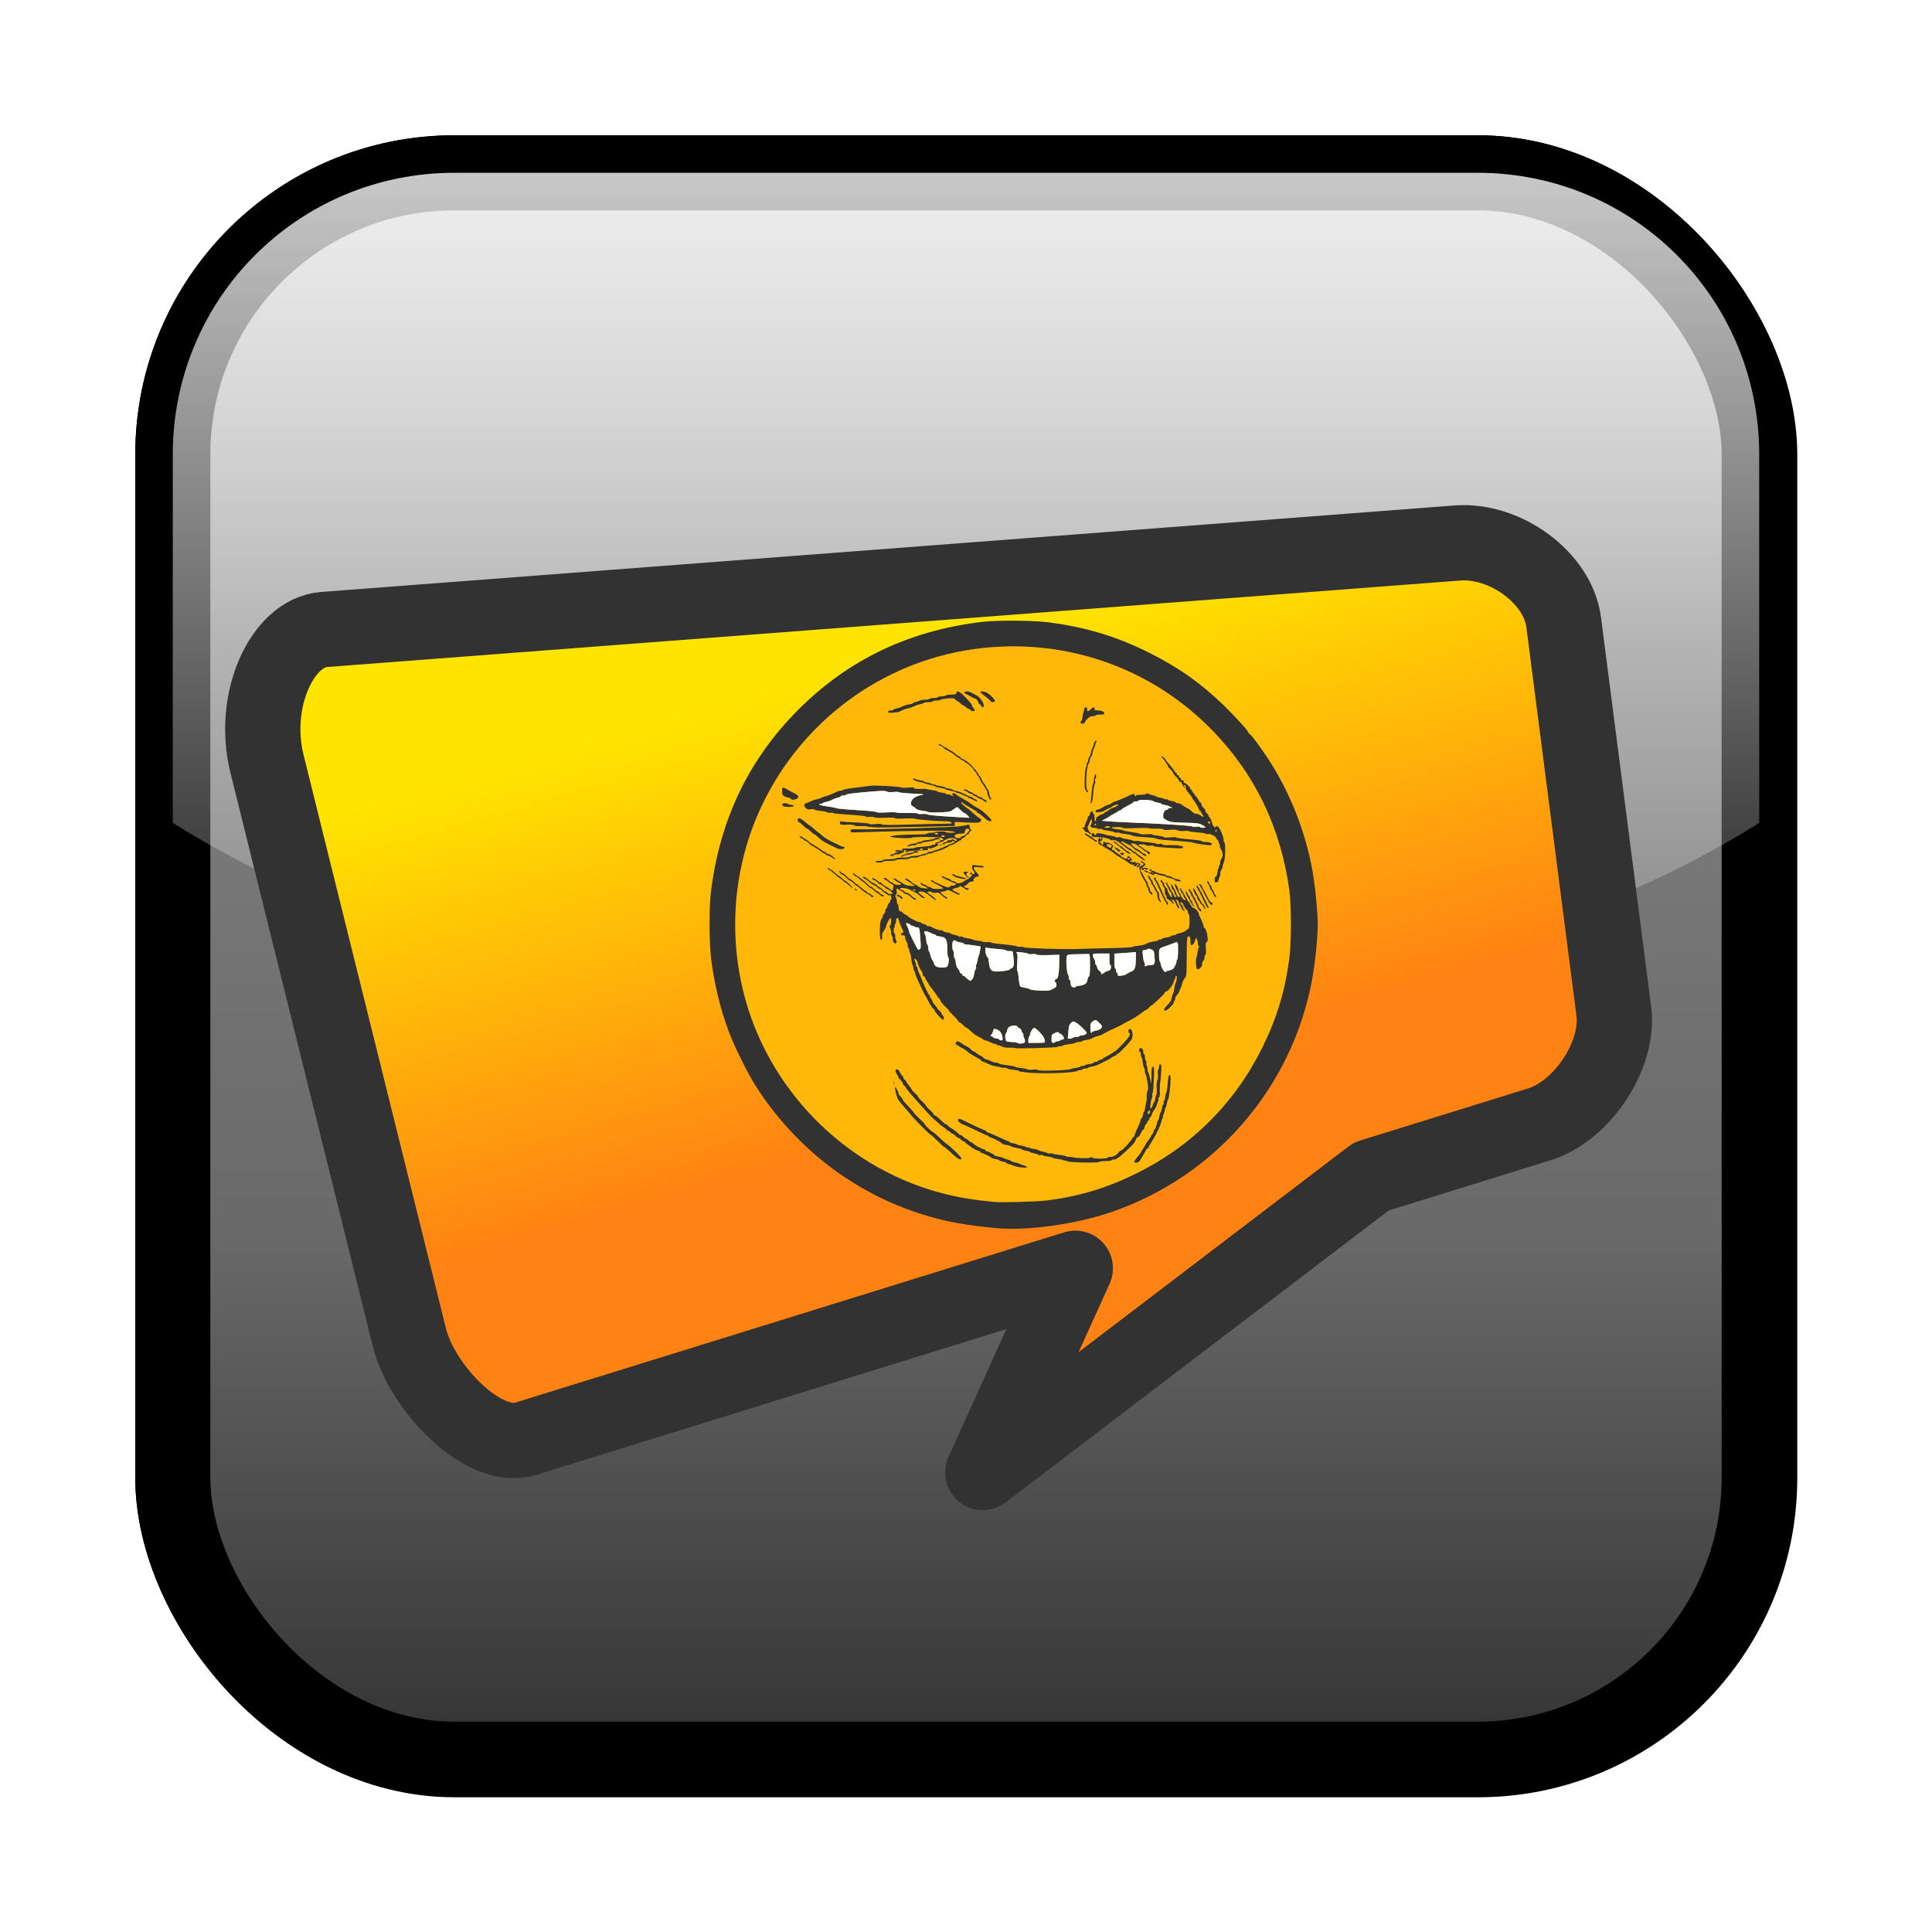 <?xml version="1.0" encoding="UTF-8" standalone="no"?>
<!-- Created with Inkscape (http://www.inkscape.org/) -->

<svg
   xmlns:svg="http://www.w3.org/2000/svg"
   xmlns="http://www.w3.org/2000/svg"
   xmlns:xlink="http://www.w3.org/1999/xlink"
   version="1.2"
   width="250"
   height="250"
   id="svg2">
  <title
     id="title4340">azoth icon</title>
  <defs
     id="defs4">
    <linearGradient
       id="linearGradient3304">
      <stop
         id="stop3306"
         style="stop-color:#ff8313;stop-opacity:1"
         offset="0" />
      <stop
         id="stop3308"
         style="stop-color:#ffe400;stop-opacity:1"
         offset="1" />
    </linearGradient>
    <linearGradient
       id="linearGradient3284">
      <stop
         id="stop3286"
         style="stop-color:#ffffff;stop-opacity:0.784"
         offset="0" />
      <stop
         id="stop3288"
         style="stop-color:#ffffff;stop-opacity:0.118"
         offset="1" />
    </linearGradient>
    <linearGradient
       id="linearGradient3170">
      <stop
         id="stop3172"
         style="stop-color:#323232;stop-opacity:1"
         offset="0" />
      <stop
         id="stop3216"
         style="stop-color:#696969;stop-opacity:1"
         offset="0.33" />
      <stop
         id="stop3218"
         style="stop-color:#7f7f7f;stop-opacity:1"
         offset="0.692" />
      <stop
         id="stop3212"
         style="stop-color:#b4b4b4;stop-opacity:1"
         offset="1" />
    </linearGradient>
    <linearGradient
       x1="322"
       y1="215"
       x2="322"
       y2="43.264"
       id="linearGradient3176"
       xlink:href="#linearGradient3170"
       gradientUnits="userSpaceOnUse" />
    <filter
       color-interpolation-filters="sRGB"
       id="filter3270">
      <feGaussianBlur
         stdDeviation="5.31"
         id="feGaussianBlur3272" />
    </filter>
    <linearGradient
       x1="325.5"
       y1="45"
       x2="325.5"
       y2="137.5"
       id="linearGradient3290"
       xlink:href="#linearGradient3284"
       gradientUnits="userSpaceOnUse" />
    <linearGradient
       x1="143.75"
       y1="334.5"
       x2="143.75"
       y2="276"
       id="linearGradient3310"
       xlink:href="#linearGradient3304"
       gradientUnits="userSpaceOnUse"
       gradientTransform="translate(-51.5,-180.5)" />
    <linearGradient
       x1="213.25"
       y1="334.5"
       x2="213.25"
       y2="276"
       id="linearGradient3312"
       xlink:href="#linearGradient3304"
       gradientUnits="userSpaceOnUse"
       gradientTransform="translate(-53.5,-180.5)" />
    <linearGradient
       x1="325.5"
       y1="45"
       x2="325.5"
       y2="135"
       id="linearGradient3433"
       xlink:href="#linearGradient3284"
       gradientUnits="userSpaceOnUse"
       gradientTransform="translate(-200,-4)" />
    <filter
       x="-0.144"
       y="-0.144"
       width="1.289"
       height="1.289"
       color-interpolation-filters="sRGB"
       id="filter3483">
      <feGaussianBlur
         stdDeviation="3.819"
         id="feGaussianBlur3485" />
    </filter>
    <filter
       x="-0.144"
       y="-0.144"
       width="1.289"
       height="1.289"
       color-interpolation-filters="sRGB"
       id="filter3487">
      <feGaussianBlur
         stdDeviation="3.819"
         id="feGaussianBlur3489" />
    </filter>
    <linearGradient
       x1="322"
       y1="215"
       x2="322"
       y2="43.264"
       id="linearGradient3501"
       xlink:href="#linearGradient3170"
       gradientUnits="userSpaceOnUse"
       gradientTransform="translate(-200,-4)" />
    <linearGradient
       x1="322"
       y1="215"
       x2="322"
       y2="43.264"
       id="linearGradient2413"
       xlink:href="#linearGradient3170"
       gradientUnits="userSpaceOnUse"
       gradientTransform="translate(-200,-4)" />
    <linearGradient
       x1="322"
       y1="215"
       x2="322"
       y2="43.264"
       id="linearGradient2858"
       xlink:href="#linearGradient3170"
       gradientUnits="userSpaceOnUse"
       gradientTransform="matrix(1.215,0,0,1.215,-270.381,-32.302)" />
    <linearGradient
       x1="294.967"
       y1="165.606"
       x2="284.967"
       y2="130.606"
       id="linearGradient4299"
       xlink:href="#linearGradient3304"
       gradientUnits="userSpaceOnUse"
       gradientTransform="matrix(1.623,0,0,1.623,-339.73,-129.094)" />
    <linearGradient
       x1="299.967"
       y1="30.606"
       x2="304.967"
       y2="70.606"
       id="linearGradient4301"
       xlink:href="#linearGradient3304"
       gradientUnits="userSpaceOnUse"
       gradientTransform="translate(-191.377,82.076)" />
    <linearGradient
       x1="325.5"
       y1="45"
       x2="325.5"
       y2="135"
       id="linearGradient4303"
       xlink:href="#linearGradient3284"
       gradientUnits="userSpaceOnUse"
       gradientTransform="matrix(1.215,0,0,1.215,-270.381,-32.302)" />
    <filter
       x="-0.109"
       y="-0.158"
       width="1.217"
       height="1.316"
       color-interpolation-filters="sRGB"
       id="filter4309">
      <feGaussianBlur
         stdDeviation="5.574"
         id="feGaussianBlur4311" />
    </filter>
    <filter
       x="-0.109"
       y="-0.158"
       width="1.217"
       height="1.316"
       color-interpolation-filters="sRGB"
       id="filter4313">
      <feGaussianBlur
         stdDeviation="5.574"
         id="feGaussianBlur4315" />
    </filter>
    <linearGradient
       id="linearGradient3758">
      <stop
         id="stop3760"
         style="stop-color:#ff8313;stop-opacity:1"
         offset="0" />
      <stop
         id="stop3762"
         style="stop-color:#ffe400;stop-opacity:1"
         offset="1" />
    </linearGradient>
    <linearGradient
       id="linearGradient3863">
      <stop
         id="stop3865"
         style="stop-color:#ff8313;stop-opacity:1"
         offset="0" />
      <stop
         id="stop3867"
         style="stop-color:#ffe400;stop-opacity:1"
         offset="1" />
    </linearGradient>
    <linearGradient
       id="linearGradient3870">
      <stop
         id="stop3872"
         style="stop-color:#ff8313;stop-opacity:1"
         offset="0" />
      <stop
         id="stop3874"
         style="stop-color:#ffe400;stop-opacity:1"
         offset="1" />
    </linearGradient>
    <linearGradient
       id="linearGradient3877">
      <stop
         id="stop3879"
         style="stop-color:#ff8313;stop-opacity:1"
         offset="0" />
      <stop
         id="stop3881"
         style="stop-color:#ffe400;stop-opacity:1"
         offset="1" />
    </linearGradient>
    <linearGradient
       x1="-1807.204"
       y1="125.858"
       x2="-1807.204"
       y2="0"
       id="linearGradient3085"
       xlink:href="#SVGID_1_"
       gradientUnits="userSpaceOnUse"
       gradientTransform="translate(1691.027,-3.688)" />
    <linearGradient
       x1="-1807.204"
       y1="125.858"
       x2="-1807.204"
       y2="0"
       id="SVGID_1_"
       gradientUnits="userSpaceOnUse"
       gradientTransform="translate(1915.98,2.1203186e-6)">
      <stop
         id="stop237"
         style="stop-color:#1b3967;stop-opacity:1"
         offset="0.011" />
      <stop
         id="stop239"
         style="stop-color:#13b5ea;stop-opacity:1"
         offset="0.467" />
      <stop
         id="stop241"
         style="stop-color:#002b5c;stop-opacity:1"
         offset="0.994" />
    </linearGradient>
  </defs>
  <rect
     width="169"
     height="169"
     rx="30"
     ry="30"
     x="41"
     y="41"
     transform="matrix(1.215,0,0,1.215,-27.444,-27.444)"
     id="rect3240"
     style="fill:#000000;fill-opacity:1;stroke:#000000;stroke-width:8;stroke-linejoin:round;stroke-miterlimit:4;stroke-opacity:1;stroke-dasharray:none;filter:url(#filter3270)" />
  <rect
     width="205.282"
     height="205.282"
     rx="36.441"
     ry="36.441"
     x="22.359"
     y="22.359"
     id="rect3168"
     style="fill:url(#linearGradient2858);fill-opacity:1;stroke:#000000;stroke-width:9.718;stroke-linejoin:round;stroke-miterlimit:4;stroke-opacity:1;stroke-dasharray:none" />
  <path
     d="m 58.799,22.359 c -20.188,0 -36.441,16.253 -36.441,36.441 l 0,47.677 c 24.402,15.39 61.342,25.205 102.641,25.205 41.299,0 78.239,-9.815 102.641,-25.205 l 0,-47.677 c 0,-20.188 -16.253,-36.441 -36.441,-36.441 l -132.401,0 z"
     id="rect3404"
     style="fill:url(#linearGradient4303);fill-opacity:1;stroke:none" />
  <path
     d="m 208.829,130.893 c 0,0 -6.49,-50.38 -6.49,-50.38 -0.737,-5.719 -7.529,-10.724 -13.752,-10.249 0,0 -146.674,11.195 -146.674,11.195 -5.375,0.41 -9.415,9.124 -7.366,17.373 0,0 18.433,74.244 18.433,74.244 1.609,6.48 9.567,14.801 15.038,13.104 0,0 71.124,-22.064 71.124,-22.064 0,0 -11.976,26.426 -11.976,26.426 0,0 50.273,-38.307 50.273,-38.307 0,0 21.762,-6.751 21.762,-6.751 5.593,-1.735 10.343,-9.027 9.627,-14.59 0,0 0,0 0,0"
     id="path3647"
     style="fill:url(#linearGradient4299);fill-opacity:1;stroke:#323232;stroke-width:9.741;stroke-linecap:round;stroke-linejoin:round;stroke-miterlimit:4;stroke-opacity:1;stroke-dasharray:none" />
  <g
     transform="matrix(0.107,0,0,0.107,23.227,17.739)"
     id="g2417">
    <path
       d="m 1340,946.648 a 337.143,337.143 0 1 1 -674.286,0 337.143,337.143 0 1 1 674.286,0 z"
       transform="matrix(1.051,0,0,1.051,-45.024,-42.245)"
       id="path2413"
       style="fill:#ffb709;fill-opacity:1;stroke:#ff0000;stroke-width:0.3;stroke-miterlimit:4;stroke-dasharray:none" />
    <path
       d="m 985.571,1319.244 c -34.685,-3.472 -55,-7.054 -78.855,-13.905 -36.773,-10.561 -70.856,-26.449 -103.145,-48.081 -42.401,-28.406 -79.816,-67.025 -107.475,-110.933 -9.153,-14.531 -25.099,-46.721 -31.436,-63.461 -10.379,-27.416 -17.907,-58.348 -21.785,-89.501 -2.23,-17.917 -2.489,-60.595 -0.473,-78 10.233,-88.349 45.458,-162.387 106.119,-223.049 60.662,-60.662 134.7,-95.887 223.049,-106.119 17.405,-2.016 60.083,-1.757 78,0.473 45.382,5.648 83.551,17.086 123,36.857 35.816,17.951 62.633,36.88 90.391,63.804 13.622,13.213 29.609,30.819 29.609,32.607 0,0.667 0.636,1.457 1.413,1.755 1.844,0.708 11.942,14.159 21.663,28.858 28.962,43.793 48.978,96.494 56.333,148.314 2.362,16.644 4.592,42.38 4.592,53 0,16.019 -3.424,48.928 -7.127,68.5 -24.515,129.58 -116.453,235.943 -241.373,279.244 -44.285,15.351 -103.626,23.528 -142.5,19.637 z m 64,-33.336 c 39.048,-5.045 72.155,-15.061 107.5,-32.521 67.276,-33.234 119.291,-85.248 152.524,-152.524 17.567,-35.562 27.456,-68.354 32.652,-108.274 2.5,-19.21 2.468,-63.328 -0.06,-81.726 -10.422,-75.849 -41.352,-140.147 -92.961,-193.248 -75.513,-77.697 -182.266,-113.823 -290.156,-98.191 -110.277,15.978 -205.978,86.759 -254.461,188.202 -34.91,73.043 -42.081,157.575 -20.031,236.105 32.271,114.929 126.647,206.35 242.248,234.665 18.627,4.562 32.629,6.814 58.243,9.368 9.25,0.922 52.677,-0.326 64.5,-1.853 z m -37.5,-40.926 c -2.2,-0.616 -4.45,-1.404 -5,-1.752 -0.55,-0.348 -2.462,-0.946 -4.25,-1.329 -1.788,-0.383 -3.25,-1.054 -3.25,-1.49 0,-0.436 -1.8,-1.081 -4,-1.432 -2.2,-0.352 -4,-1.033 -4,-1.514 0,-0.481 -2.015,-1.177 -4.477,-1.546 -2.462,-0.369 -4.721,-1.067 -5.02,-1.55 -0.647,-1.047 -10.919,-6.005 -12.441,-6.005 -0.584,0 -1.062,-0.45 -1.062,-1 0,-0.55 -0.569,-1 -1.265,-1 -1.322,0 -8.869,-3.786 -9.735,-4.884 -0.275,-0.348 -2.184,-1.754 -4.243,-3.125 -2.059,-1.37 -3.746,-2.829 -3.75,-3.241 -0.004,-0.412 -0.612,-0.75 -1.352,-0.75 -0.74,0 -2.159,-0.9 -3.155,-2 -0.995,-1.1 -2.337,-2 -2.981,-2 -0.644,0 -2.228,-1.125 -3.519,-2.5 -1.292,-1.375 -2.875,-2.5 -3.519,-2.5 -0.644,0 -1.985,-0.9 -2.981,-2 -0.995,-1.1 -2.415,-2 -3.155,-2 -0.74,0 -1.345,-0.439 -1.345,-0.974 0,-0.536 -1.238,-1.635 -2.75,-2.444 -1.512,-0.808 -4.295,-2.957 -6.184,-4.776 -1.889,-1.819 -4.623,-4.206 -6.076,-5.306 -4.119,-3.118 -33.061,-35.556 -34.054,-38.168 -0.488,-1.283 -1.295,-2.332 -1.795,-2.332 -0.499,0 -1.173,-0.787 -1.496,-1.75 -0.836,-2.49 -2.933,-5.614 -4.396,-6.55 -0.688,-0.44 -1.25,-1.27 -1.25,-1.846 0,-0.575 -0.942,-2.369 -2.093,-3.986 -1.151,-1.617 -1.84,-3.599 -1.531,-4.404 0.978,-2.549 3.472,-1.589 5.17,1.99 0.901,1.9 2.273,3.98 3.047,4.622 0.774,0.643 1.408,1.802 1.408,2.577 0,0.775 0.675,1.668 1.5,1.985 0.825,0.317 1.5,1.044 1.5,1.616 0,0.572 1.575,2.962 3.5,5.311 1.925,2.349 3.5,4.678 3.5,5.175 0,0.497 1.785,2.401 3.966,4.231 2.182,1.83 3.766,3.652 3.521,4.048 -0.245,0.396 1.795,2.784 4.534,5.307 2.738,2.522 4.979,5.002 4.979,5.509 0,0.507 2.227,2.95 4.95,5.427 2.722,2.477 4.685,4.769 4.361,5.093 -0.324,0.324 0.487,1.01 1.8,1.524 1.314,0.515 4.395,3.002 6.847,5.528 2.452,2.526 4.961,4.592 5.576,4.592 0.615,0 2.174,1.125 3.466,2.5 1.292,1.375 2.757,2.5 3.256,2.5 1.005,0 10.048,7.057 10.579,8.256 0.184,0.416 0.682,0.542 1.105,0.281 0.423,-0.261 1.813,0.636 3.089,1.994 1.276,1.358 2.846,2.469 3.49,2.469 0.644,0 1.985,0.9 2.981,2 0.995,1.1 2.345,2 3,2 0.655,0 2.005,0.9 3.001,2.001 1.803,1.993 11.415,6.999 13.437,6.999 0.584,0 1.062,0.45 1.062,1 0,0.55 0.513,1 1.14,1 1.641,0 9.86,4.221 9.86,5.064 0,0.39 1.924,0.998 4.277,1.351 2.352,0.353 5.472,1.261 6.933,2.019 1.461,0.758 4.036,1.681 5.723,2.052 1.687,0.37 3.067,1.03 3.067,1.466 0,0.436 1.74,1.071 3.868,1.411 2.127,0.34 5.165,1.295 6.75,2.122 1.585,0.827 3.557,1.52 4.382,1.541 0.825,0.021 2.373,0.699 3.441,1.506 1.786,1.351 1.547,1.458 -3,1.338 -2.718,-0.072 -6.741,-0.634 -8.941,-1.25 z m 69.042,-5.366 c -3.827,-0.195 -7.52,-0.821 -8.206,-1.39 -0.686,-0.57 -1.687,-0.765 -2.223,-0.433 -0.536,0.331 -1.23,0.189 -1.542,-0.316 -0.312,-0.505 -3.269,-1.232 -6.571,-1.615 -3.302,-0.383 -6.222,-1.05 -6.489,-1.482 -0.267,-0.432 -2.959,-1.094 -5.982,-1.472 -3.024,-0.378 -5.73,-1.063 -6.014,-1.523 -0.284,-0.46 -1.419,-0.6 -2.521,-0.312 -1.102,0.288 -2.587,0.041 -3.299,-0.55 -0.712,-0.591 -3.184,-1.376 -5.495,-1.746 -2.31,-0.369 -4.2,-1.013 -4.2,-1.43 0,-0.417 -2.014,-1.061 -4.477,-1.43 -2.462,-0.369 -4.707,-1.043 -4.988,-1.498 -0.281,-0.455 -3.447,-1.381 -7.036,-2.058 -3.589,-0.677 -6.763,-1.616 -7.053,-2.087 -0.291,-0.47 -2.76,-1.151 -5.488,-1.513 -2.727,-0.362 -4.968,-1.162 -4.979,-1.779 -0.019,-1.092 -12.802,-7.621 -14.919,-7.621 -0.584,0 -1.061,-0.45 -1.061,-1 0,-0.55 -0.338,-0.896 -0.75,-0.769 -0.753,0.232 -2.22,-0.425 -20.895,-9.371 -5.58,-2.673 -10.642,-4.86 -11.25,-4.86 -0.608,0 -1.105,-0.45 -1.105,-1 0,-0.55 -0.675,-1 -1.5,-1 -1.445,0 -2.109,-3.058 -0.922,-4.245 0.318,-0.318 2.681,0.47 5.25,1.752 12.327,6.148 26.073,12.493 27.066,12.493 0.608,0 1.105,0.45 1.105,1 0,0.55 0.479,1 1.064,1 0.585,0 3.623,1.207 6.75,2.682 3.127,1.475 5.911,2.725 6.186,2.777 0.275,0.052 3.06,1.32 6.188,2.818 3.128,1.498 6.166,2.723 6.75,2.723 0.584,0 1.062,0.399 1.062,0.886 0,0.488 2.014,1.189 4.477,1.558 2.462,0.369 4.702,1.036 4.978,1.482 0.275,0.446 2.742,1.108 5.482,1.471 2.74,0.363 5.27,1.128 5.624,1.7 0.353,0.572 1.257,0.803 2.009,0.515 0.752,-0.288 1.596,-0.153 1.876,0.3 0.28,0.453 2.751,1.122 5.491,1.485 2.74,0.363 5.227,1.059 5.528,1.545 0.3,0.486 2.456,1.199 4.791,1.584 2.335,0.385 4.805,1.152 5.489,1.705 0.684,0.553 2.383,0.787 3.774,0.521 1.391,-0.266 2.742,-0.14 3.002,0.28 0.26,0.42 3.736,1.085 7.726,1.477 3.99,0.392 7.793,1.148 8.451,1.68 0.658,0.532 2.233,0.865 3.5,0.74 1.267,-0.125 2.978,0.027 3.803,0.337 3.385,1.274 20.308,1.722 21.69,0.575 1.056,-0.876 1.675,-0.876 2.552,4e-4 1.433,1.433 17.384,1.571 18.258,0.158 0.34,-0.55 1.89,-1 3.445,-1 3.666,0 7.505,-2.03 10.116,-5.35 1.146,-1.457 2.663,-2.65 3.371,-2.65 1.399,0 11.505,-10.973 12.971,-14.084 0.497,-1.054 1.284,-1.916 1.75,-1.916 0.466,0 0.847,-0.478 0.847,-1.062 0,-0.954 3.877,-10.081 5.935,-13.971 0.446,-0.843 1.129,-2.981 1.517,-4.75 0.389,-1.77 1.116,-3.217 1.615,-3.217 0.5,0 1.196,-1.8 1.548,-4 0.352,-2.2 0.98,-4 1.397,-4 0.416,0 1.079,-2.587 1.472,-5.75 0.393,-3.163 0.977,-6.176 1.296,-6.697 0.32,-0.521 0.469,-3.065 0.331,-5.653 -0.137,-2.588 0.311,-5.604 0.996,-6.701 0.998,-1.599 0.979,-3.714 -0.099,-10.642 -0.74,-4.756 -1.72,-8.878 -2.177,-9.161 -0.458,-0.283 -0.832,-2.036 -0.832,-3.896 0,-1.86 -0.429,-3.647 -0.954,-3.971 -0.524,-0.324 -1.259,-3.286 -1.632,-6.581 -0.373,-3.296 -1.069,-6.234 -1.546,-6.529 -0.477,-0.295 -0.868,-1.86 -0.868,-3.478 0,-1.618 -0.45,-2.941 -1,-2.941 -1.325,0 -1.289,-3.703 0.044,-4.527 1.717,-1.061 3.956,1.57 3.956,4.649 0,1.583 0.45,2.878 1,2.878 0.55,0 1,1.548 1,3.441 0,1.893 0.492,3.745 1.094,4.117 0.602,0.372 0.887,1.759 0.634,3.083 -0.253,1.324 -0.07,2.647 0.406,2.942 0.476,0.294 0.866,2.009 0.866,3.809 0,1.801 0.338,3.611 0.75,4.023 0.412,0.412 1.499,3.749 2.415,7.417 l 1.665,6.668 0.085,-10.25 c 0.073,-8.812 0.316,-10.25 1.73,-10.25 1.477,0 1.591,1.524 1.117,14.906 -0.291,8.198 -0.905,15.511 -1.364,16.25 -0.46,0.739 -0.702,2.38 -0.538,3.647 0.164,1.267 -0.127,2.842 -0.645,3.5 -0.519,0.658 -1.2,3.815 -1.513,7.015 -0.476,4.856 -0.344,5.63 0.8,4.681 0.754,-0.626 1.66,-2.456 2.014,-4.068 0.354,-1.612 1.007,-2.931 1.451,-2.931 0.444,0 1.109,-2.014 1.478,-4.477 0.369,-2.462 1.036,-4.702 1.482,-4.978 0.446,-0.275 0.582,-3.687 0.304,-7.58 -0.339,-4.74 -0.083,-7.872 0.776,-9.477 0.829,-1.549 1.073,-4.173 0.689,-7.415 -0.331,-2.791 -0.173,-5.278 0.355,-5.604 0.522,-0.323 0.95,-1.91 0.95,-3.528 0,-2.003 0.5,-2.941 1.567,-2.941 1.365,0 1.484,1.383 0.923,10.75 -0.354,5.912 -0.881,11.425 -1.173,12.25 -0.291,0.825 -0.453,4.987 -0.36,9.25 0.117,5.384 -0.191,7.75 -1.011,7.75 -0.688,0 -0.962,0.834 -0.657,1.999 0.287,1.099 0.173,2.215 -0.254,2.479 -0.427,0.264 -1.064,1.914 -1.414,3.667 -0.351,1.753 -1.735,4.626 -3.076,6.384 -1.341,1.758 -2.732,4.365 -3.09,5.793 -0.358,1.428 -1.282,3.119 -2.053,3.759 -0.771,0.64 -1.402,1.783 -1.402,2.541 0,0.758 -0.45,1.378 -1,1.378 -0.55,0 -1,0.62 -1,1.377 0,0.758 -0.646,1.914 -1.436,2.569 -0.79,0.655 -1.725,2.51 -2.079,4.122 -0.354,1.612 -1.047,2.931 -1.539,2.931 -0.493,0 -1.818,2.025 -2.946,4.5 -1.127,2.475 -2.661,4.5 -3.408,4.5 -0.747,0 -1.647,0.787 -2,1.75 -0.353,0.963 -1.321,2.97 -2.152,4.461 -1.793,3.218 -19.256,19.4 -20.546,19.039 -0.492,-0.138 -0.894,0.2 -0.894,0.75 0,0.55 -1.323,1 -2.941,1 -1.617,0 -3.219,0.45 -3.559,1 -0.34,0.55 -3.715,1 -7.5,1 -3.785,0 -7.16,0.45 -7.5,1 -0.589,0.954 -14.916,1.071 -30.958,0.254 z m 92.427,-61.004 c -0.03,-2.634 -0.094,-2.668 -1.5,-0.809 -1.871,2.473 -1.861,3.559 0.032,3.559 0.977,0 1.489,-0.958 1.468,-2.75 z m -18.968,60.632 c 0,-0.615 1.366,-2.752 3.035,-4.75 4.057,-4.856 4.449,-5.386 5.277,-7.132 0.391,-0.825 1.601,-2.85 2.688,-4.5 1.088,-1.65 2.283,-3.675 2.655,-4.5 0.372,-0.825 1.952,-3.14 3.511,-5.144 1.559,-2.004 2.834,-4.087 2.834,-4.628 0,-0.541 0.646,-1.52 1.436,-2.175 0.79,-0.655 1.725,-2.51 2.079,-4.122 0.354,-1.612 1.058,-2.931 1.564,-2.931 0.506,0 0.848,-0.338 0.759,-0.75 -0.089,-0.412 0.361,-2.017 1,-3.565 0.639,-1.548 1.161,-3.434 1.161,-4.191 0,-0.757 0.424,-1.638 0.942,-1.958 0.518,-0.32 1.244,-2.597 1.614,-5.059 0.369,-2.462 1.019,-4.477 1.444,-4.477 0.425,0 1.075,-2.014 1.444,-4.477 0.369,-2.462 1.126,-4.758 1.682,-5.101 0.556,-0.343 0.774,-1.24 0.486,-1.991 -0.288,-0.752 -0.107,-1.625 0.403,-1.94 0.51,-0.315 1.225,-2.815 1.588,-5.554 0.363,-2.74 1.016,-5.201 1.45,-5.469 0.434,-0.268 1.107,-4.983 1.497,-10.477 0.528,-7.452 1.057,-9.99 2.079,-9.99 0.988,0 1.37,1.468 1.368,5.25 0,6.998 -1.987,22.995 -3.006,24.25 -0.447,0.55 -1.136,2.8 -1.532,5 -0.396,2.2 -1.127,4.515 -1.625,5.145 -0.497,0.63 -0.817,1.53 -0.711,2 0.107,0.47 -0.146,1.755 -0.561,2.855 -0.415,1.1 -1.008,2.675 -1.317,3.5 -0.309,0.825 -0.476,1.885 -0.369,2.355 0.107,0.47 -0.209,1.37 -0.701,2 -0.492,0.63 -1.186,2.679 -1.542,4.554 -0.651,3.427 -6.061,15.001 -9.625,20.591 -3.653,5.73 -4.963,8.01 -5.601,9.75 -0.353,0.963 -1.05,1.75 -1.55,1.75 -0.499,0 -1.354,1.012 -1.898,2.25 -0.544,1.238 -1.878,3.6 -2.964,5.25 -1.086,1.65 -2.272,3.675 -2.637,4.5 -1.331,3.011 -3.723,5 -6.014,5 -1.29,0 -2.345,-0.503 -2.345,-1.118 z m -220.807,-10.382 c -4.385,-4.125 -8.371,-7.5 -8.858,-7.5 -0.487,0 -4.238,-3.375 -8.335,-7.5 -4.097,-4.125 -7.893,-7.5 -8.434,-7.5 -0.854,0 -23.566,-22.939 -23.566,-23.802 0,-0.178 -3.117,-3.86 -6.926,-8.184 -3.809,-4.323 -7.605,-8.907 -8.435,-10.187 -1.65,-2.547 -4.663,-14.47 -3.859,-15.274 0.63,-0.63 4.22,5.979 4.22,7.769 0,0.731 1.125,2.386 2.5,3.678 1.375,1.292 2.5,2.828 2.5,3.413 0,0.586 1.075,2.195 2.388,3.576 8.381,8.81 10.612,11.328 10.612,11.978 0,0.403 3.15,3.73 7,7.394 3.85,3.664 7,7.034 7,7.488 0,1.024 8.579,9.144 9.691,9.172 0.445,0.012 3.88,2.948 7.633,6.526 3.753,3.578 8.028,7.281 9.5,8.229 4.333,2.792 17.175,15.412 17.175,16.877 0,3.131 -4.344,0.868 -11.807,-6.153 z m -69.998,-85 c -0.02,-1.65 0.187,-2.446 0.461,-1.769 0.274,0.677 0.291,2.027 0.037,3 -0.254,0.973 -0.478,0.419 -0.498,-1.231 z m 165.805,-12.216 c -3.575,-0.182 -7.175,-0.612 -8,-0.956 -0.825,-0.344 -2.513,-0.526 -3.75,-0.405 -1.238,0.121 -2.25,-0.204 -2.25,-0.722 0,-0.518 -3.14,-1.252 -6.977,-1.63 -3.837,-0.378 -7.257,-1.141 -7.599,-1.694 -0.342,-0.554 -1.815,-0.881 -3.274,-0.729 -1.458,0.153 -3.101,0.01 -3.651,-0.321 -0.55,-0.329 -3.379,-0.92 -6.287,-1.312 -2.908,-0.392 -7.319,-1.794 -9.803,-3.114 -2.484,-1.321 -5.112,-2.401 -5.84,-2.401 -0.729,0 -1.924,-0.722 -2.656,-1.604 -0.732,-0.882 -2.25,-2.014 -3.372,-2.515 -1.123,-0.501 -3.391,-1.799 -5.041,-2.885 -1.65,-1.086 -3.641,-2.282 -4.424,-2.659 -0.783,-0.377 -2.203,-1.394 -3.155,-2.261 -2.368,-2.156 -6.21,-4.747 -7.422,-5.006 -0.55,-0.117 -1.675,-0.788 -2.5,-1.49 -0.825,-0.702 -2.288,-1.556 -3.25,-1.897 -2.146,-0.761 -2.301,-3.535 -0.242,-4.325 0.829,-0.318 2.742,0.253 4.25,1.269 3.92,2.641 6.451,4.151 8.742,5.214 1.1,0.51 2.857,1.88 3.905,3.043 1.048,1.163 2.333,2.115 2.856,2.115 0.523,0 2.64,1.338 4.705,2.973 2.065,1.635 3.965,2.762 4.223,2.504 0.258,-0.258 1.525,0.654 2.814,2.027 1.29,1.373 3.054,2.511 3.921,2.53 0.867,0.019 3.376,0.903 5.576,1.966 2.2,1.063 5.237,1.947 6.75,1.966 1.512,0.019 2.75,0.433 2.75,0.921 0,0.488 4.5,1.439 10,2.112 5.5,0.674 10,1.566 10,1.983 0,0.417 3.14,1.068 6.977,1.446 3.837,0.378 7.25,1.129 7.584,1.669 0.362,0.586 2.943,0.718 6.393,0.327 3.967,-0.449 6.013,-0.288 6.508,0.512 0.826,1.337 37.274,0.399 39.063,-1.005 0.564,-0.442 3.386,-1.118 6.272,-1.5 2.886,-0.383 5.489,-1.087 5.784,-1.564 0.295,-0.477 1.608,-0.868 2.918,-0.868 1.31,0 2.623,-0.391 2.919,-0.868 0.295,-0.477 2.797,-1.168 5.559,-1.534 2.762,-0.366 5.022,-1.101 5.022,-1.632 0,-0.531 1.125,-0.966 2.5,-0.966 1.375,0 2.5,-0.414 2.5,-0.921 0,-0.506 1.35,-1.217 3,-1.579 1.65,-0.362 3.005,-0.961 3.011,-1.329 0.01,-0.369 1.919,-1.557 4.25,-2.64 2.331,-1.083 5.631,-2.996 7.333,-4.25 1.702,-1.254 3.339,-2.28 3.638,-2.28 0.299,0 4.082,-3.629 8.406,-8.065 7.772,-7.973 10.852,-12.938 8.512,-13.718 -1.436,-0.479 -1.512,-3.875 -0.106,-4.744 3.024,-1.869 5.277,6.51 3.136,11.663 -1.151,2.769 -15.354,17.864 -16.809,17.864 -0.754,0 -1.371,0.398 -1.371,0.883 0,0.486 -0.787,1.148 -1.75,1.471 -1.701,0.571 -5.24,2.635 -6.25,3.646 -0.275,0.275 -3.65,2.026 -7.5,3.892 -3.85,1.866 -7.768,3.77 -8.706,4.231 -0.939,0.462 -3.536,1.132 -5.772,1.489 -2.236,0.358 -4.307,1.041 -4.603,1.519 -0.295,0.478 -1.834,0.869 -3.419,0.869 -1.585,0 -3.16,0.45 -3.5,1 -0.34,0.55 -1.641,1 -2.892,1 -1.251,0 -2.587,0.313 -2.97,0.696 -2.41,2.41 -32.841,3.8 -56.638,2.588 z m -19.293,-29.91 c -0.397,-0.397 -3.314,-0.616 -6.482,-0.487 -3.68,0.15 -6.838,-0.327 -8.743,-1.32 -1.64,-0.855 -3.743,-1.558 -4.673,-1.561 -0.93,0 -1.984,-0.48 -2.342,-1.059 -0.358,-0.579 -1.172,-0.878 -1.809,-0.664 -0.637,0.214 -3.138,-0.662 -5.557,-1.947 -2.419,-1.285 -5.205,-2.336 -6.191,-2.336 -0.986,0 -2.086,-0.475 -2.445,-1.056 -0.359,-0.581 -2.973,-2.124 -5.809,-3.429 -2.836,-1.305 -6.935,-4.204 -9.109,-6.444 -2.174,-2.239 -4.448,-4.071 -5.054,-4.071 -0.605,0 -2.627,-1.575 -4.493,-3.5 -1.866,-1.925 -3.979,-3.5 -4.696,-3.5 -0.717,0 -1.304,-0.609 -1.304,-1.353 0,-0.744 -2.475,-3.656 -5.5,-6.472 -3.025,-2.815 -5.5,-5.527 -5.5,-6.027 0,-0.499 -2.229,-2.936 -4.952,-5.415 -2.724,-2.479 -5.248,-5.683 -5.608,-7.121 -0.361,-1.438 -1.071,-2.614 -1.579,-2.614 -0.508,0 -1.217,-0.787 -1.576,-1.75 -0.359,-0.963 -2.974,-4.675 -5.812,-8.25 -2.838,-3.575 -5.119,-6.725 -5.07,-7 0.049,-0.275 -0.922,-1.919 -2.157,-3.654 -1.235,-1.735 -2.246,-3.662 -2.246,-4.281 0,-0.62 -0.675,-1.386 -1.5,-1.703 -0.825,-0.317 -1.5,-1.615 -1.5,-2.885 0,-1.27 -0.338,-2.46 -0.75,-2.643 -1.016,-0.452 -5.242,-9.206 -5.282,-10.943 -0.045,-1.98 -2.808,-5.384 -3.67,-4.522 -0.397,0.397 -0.177,1.596 0.49,2.663 0.667,1.068 1.212,3.072 1.212,4.455 0,1.383 0.45,2.514 1,2.514 0.55,0 1,0.906 1,2.014 0,1.107 0.428,2.795 0.952,3.75 0.523,0.955 1.682,3.536 2.574,5.736 0.892,2.2 2.201,5.35 2.908,7 0.707,1.65 1.851,4.35 2.542,6 0.691,1.65 1.667,3.675 2.169,4.5 0.502,0.825 1.178,2.288 1.501,3.25 0.323,0.963 1.06,1.75 1.638,1.75 0.578,0 0.763,0.287 0.413,0.637 -0.35,0.35 0.25,1.882 1.333,3.404 1.084,1.522 1.97,3.245 1.97,3.828 0,0.583 1.35,2.598 3,4.478 1.65,1.879 3,3.743 3,4.141 0,0.398 1.125,1.609 2.5,2.691 1.375,1.082 2.5,2.554 2.5,3.272 0,0.718 0.675,1.865 1.5,2.55 1.864,1.547 1.972,5 0.157,5 -1.346,0 -9.657,-9.164 -9.657,-10.648 0,-0.434 -1.012,-1.703 -2.25,-2.821 -1.238,-1.117 -3.825,-5.182 -5.75,-9.032 -1.925,-3.85 -3.771,-7.225 -4.102,-7.5 -0.331,-0.275 -1.392,-2.3 -2.358,-4.5 -0.965,-2.2 -3.507,-7.634 -5.648,-12.076 -2.141,-4.442 -3.892,-9.054 -3.892,-10.25 0,-1.196 -0.45,-2.174 -1,-2.174 -0.55,0 -1,-1.323 -1,-2.941 0,-1.617 -0.404,-3.191 -0.898,-3.496 -0.494,-0.305 -1.215,-3.709 -1.602,-7.563 -0.387,-3.854 -1.108,-7.258 -1.602,-7.563 -0.494,-0.305 -0.898,-1.627 -0.898,-2.937 0,-1.31 -0.45,-2.66 -1,-3 -0.55,-0.34 -1,-1.855 -1,-3.368 0,-1.512 -0.661,-3.623 -1.468,-4.691 -0.807,-1.068 -1.482,-3.179 -1.5,-4.691 -0.026,-2.258 -0.479,-2.75 -2.532,-2.75 -1.556,0 -2.5,-0.567 -2.5,-1.5 0,-0.825 0.675,-1.5 1.5,-1.5 0.825,0 1.5,-0.269 1.5,-0.599 0,-0.617 -2.558,-6.715 -3.957,-9.434 -0.434,-0.843 -1.107,-2.981 -1.495,-4.75 -0.971,-4.422 -3.548,-4.259 -3.548,0.224 0,1.893 -0.481,3.738 -1.068,4.101 -0.588,0.363 -0.832,1.275 -0.544,2.027 0.288,0.752 0.094,1.633 -0.432,1.958 -1.265,0.782 -1.231,6.185 0.044,6.973 0.55,0.34 1,2.091 1,3.892 0,1.801 0.313,3.587 0.696,3.97 1.111,1.111 1.212,3.577 0.172,4.22 -1.732,1.071 -3.867,-1.77 -3.867,-5.146 0,-1.825 -0.45,-3.597 -1,-3.937 -0.55,-0.34 -1,-2.173 -1,-4.073 0,-1.9 -0.562,-4.407 -1.25,-5.572 -1,-1.694 -1,-2.208 0,-2.57 1.383,-0.501 1.787,-9.286 0.427,-9.286 -0.88,0 -5.177,8.056 -5.177,9.706 0,1.481 -2.982,7.165 -4.132,7.876 -0.553,0.342 -0.871,2.488 -0.706,4.77 0.226,3.131 -0.064,4.148 -1.181,4.148 -2.38,0 -2.139,-22.566 0.27,-25.225 0.963,-1.063 1.75,-2.629 1.75,-3.481 0,-0.852 0.675,-2.109 1.5,-2.794 0.825,-0.685 1.5,-2.315 1.5,-3.622 0,-1.308 0.414,-2.378 0.921,-2.378 0.506,0 1.21,-1.319 1.564,-2.931 0.354,-1.612 1.29,-3.467 2.079,-4.122 0.79,-0.655 1.436,-1.811 1.436,-2.569 0,-0.758 0.372,-1.378 0.827,-1.378 0.455,0 0.625,-1.377 0.378,-3.06 -0.332,-2.26 -0.854,-2.905 -1.997,-2.466 -0.851,0.327 -1.809,0.217 -2.128,-0.243 -0.319,-0.46 -2.267,-1.862 -4.33,-3.115 -2.062,-1.253 -3.75,-2.692 -3.75,-3.197 0,-0.505 -0.62,-0.918 -1.378,-0.918 -0.758,0 -1.977,-0.722 -2.709,-1.604 -0.732,-0.882 -2.25,-2.006 -3.372,-2.498 -2.85,-1.248 -5.506,-3.018 -8.488,-5.659 -1.404,-1.244 -3.341,-2.511 -4.303,-2.817 -1.782,-0.566 -2.46,-2.422 -0.885,-2.422 0.754,0 5.728,3.462 7.135,4.966 0.784,0.838 4.297,2.951 6.541,3.933 1.123,0.491 2.64,1.615 3.372,2.498 0.732,0.882 1.787,1.604 2.344,1.604 0.557,0 2.007,1.072 3.221,2.383 1.215,1.311 3.179,2.691 4.365,3.067 1.186,0.376 2.156,1.104 2.156,1.617 0,0.513 1.35,0.933 3,0.933 1.65,0 3,-0.247 3,-0.548 0,-0.956 -5.45,-5.387 -6.667,-5.42 -0.642,-0.017 -1.317,-0.369 -1.5,-0.782 -0.465,-1.047 -6.565,-5.25 -7.619,-5.25 -0.476,0 -1.921,-1.123 -3.211,-2.496 -1.29,-1.373 -2.564,-2.277 -2.832,-2.009 -0.606,0.606 -3.171,-1.45 -3.171,-2.541 0,-1.076 5.473,1.706 7.017,3.567 0.675,0.814 1.81,1.479 2.522,1.479 0.712,0 1.444,0.338 1.628,0.75 0.431,0.969 6.528,5.25 7.478,5.25 0.399,0 1.766,0.977 3.037,2.171 2.674,2.512 3.072,2.312 3.929,-1.972 0.541,-2.704 0.286,-3.287 -1.781,-4.073 -1.327,-0.504 -3.05,-1.686 -3.83,-2.625 -0.78,-0.94 -2.449,-2.1 -3.709,-2.579 -1.26,-0.479 -2.291,-1.29 -2.291,-1.802 0,-1.571 3.7,-0.066 6.088,2.476 1.243,1.323 2.802,2.406 3.463,2.406 0.662,0 1.763,0.675 2.448,1.5 1.389,1.674 9,2.097 9,0.5 0,-0.55 -0.468,-1 -1.04,-1 -0.572,0 -2.485,-1.011 -4.25,-2.247 -1.765,-1.236 -3.397,-2.361 -3.626,-2.5 -0.229,-0.139 -0.111,-0.559 0.262,-0.932 0.373,-0.373 2.005,0.302 3.626,1.5 1.621,1.198 3.26,2.179 3.643,2.179 0.383,0 2.109,1.078 3.837,2.396 2.254,1.719 4.752,2.496 8.846,2.75 3.138,0.195 5.704,0.266 5.704,0.158 -7.5e-4,-0.108 -2.589,-1.88 -5.751,-3.938 -3.163,-2.058 -5.938,-3.882 -6.167,-4.053 -0.229,-0.172 -0.131,-0.598 0.219,-0.948 0.656,-0.656 4.359,1.451 6.808,3.873 0.765,0.756 2.065,1.705 2.89,2.108 2.416,1.181 5.681,3.15 7.143,4.306 0.746,0.59 3.832,1.304 6.857,1.585 3.025,0.281 4.713,0.31 3.75,0.064 -0.963,-0.246 -1.75,-0.816 -1.75,-1.266 0,-0.45 -1.179,-1.114 -2.621,-1.476 -3.233,-0.811 -5.798,-3.182 -4.387,-4.054 0.554,-0.343 1.008,-0.182 1.008,0.357 0,0.539 1.35,1.276 3,1.638 1.65,0.362 3,1.037 3,1.5 0,0.463 1.345,1.136 2.989,1.497 1.644,0.361 3.245,1.072 3.559,1.579 0.748,1.21 13.452,1.203 13.452,-0.007 0,-0.512 -3.375,-2.554 -7.5,-4.538 -7.018,-3.376 -10.014,-6.002 -5.5,-4.822 1.1,0.288 2,0.921 2,1.406 0,0.486 0.562,0.885 1.25,0.887 0.688,0.002 3.95,1.35 7.25,2.996 6.031,3.008 10.5,3.859 10.5,2 0,-0.55 1.295,-1 2.878,-1 1.583,0 3.438,-0.675 4.122,-1.5 1.02,-1.229 0.951,-1.5 -0.381,-1.5 -0.894,0 -3.305,-0.9 -5.358,-2 -2.052,-1.1 -4.301,-2 -4.996,-2 -0.696,0 -1.265,-0.477 -1.265,-1.059 0,-0.582 -0.342,-0.847 -0.761,-0.589 -0.975,0.603 -4.782,-2.143 -4.023,-2.901 0.313,-0.313 2.299,0.357 4.412,1.49 2.113,1.133 4.412,2.059 5.107,2.059 0.696,0 1.265,0.414 1.265,0.921 0,0.506 1.345,1.216 2.989,1.577 1.644,0.361 3.245,1.072 3.559,1.579 1.102,1.784 6.613,0.903 9.864,-1.577 1.803,-1.375 3.719,-2.5 4.259,-2.5 1.087,0 5.33,-4.231 5.33,-5.314 0,-0.377 -0.765,-0.686 -1.7,-0.686 -1.4,0 -1.466,-0.221 -0.375,-1.25 1.06,-1 1.417,-1 1.783,0 0.622,1.696 3.292,1.592 3.292,-0.128 0,-0.758 -0.675,-1.938 -1.5,-2.622 -0.825,-0.685 -1.5,-2.601 -1.5,-4.258 0,-3.01 0.006,-3.013 4.64,-2.378 2.552,0.35 5.702,0.636 7,0.636 1.298,0 2.36,0.514 2.36,1.142 0,0.799 -1.802,0.954 -6,0.515 -5.341,-0.558 -6,-0.43 -6,1.17 0,0.989 1.35,3.091 3,4.672 3.326,3.187 3.885,5.5 1.329,5.5 -2.349,0 -5.3,2.912 -4.654,4.594 0.382,0.995 -0.253,1.406 -2.174,1.406 -1.703,0 -3.445,0.931 -4.68,2.5 -1.082,1.375 -2.664,2.5 -3.516,2.5 -1.264,0 -1.32,0.276 -0.305,1.5 0.685,0.825 2.09,1.5 3.122,1.5 1.033,0 1.878,0.45 1.878,1 0,1.543 -3.604,1.182 -5,-0.5 -0.685,-0.825 -1.827,-1.5 -2.539,-1.5 -0.712,0 -1.522,-0.562 -1.801,-1.25 -0.398,-0.981 -0.694,-0.987 -1.375,-0.028 -0.477,0.672 -2.616,1.586 -4.753,2.029 -2.136,0.444 -4.033,1.254 -4.216,1.8 -0.182,0.546 1.693,1.883 4.167,2.971 2.474,1.088 4.502,2.315 4.508,2.727 0.017,1.365 -1.894,0.785 -8.052,-2.443 -5.083,-2.664 -6.407,-2.995 -8.001,-2 -1.051,0.656 -3.041,1.193 -4.424,1.193 -1.382,0 -2.514,0.372 -2.514,0.826 0,1.129 4.104,4.736 6.25,5.494 0.963,0.34 1.75,1.068 1.75,1.618 0,1.665 -3.288,-0.022 -7.115,-3.651 -3.169,-3.005 -4.049,-3.346 -7.135,-2.767 -2.16,0.405 -3.781,0.239 -4.194,-0.429 -0.832,-1.346 -5.556,-1.453 -5.556,-0.125 0,0.531 1.012,1.497 2.25,2.147 3.314,1.741 8.694,6.611 8.034,7.272 -0.314,0.314 -2.194,-0.784 -4.178,-2.441 -7.325,-6.118 -10.557,-7.942 -14.071,-7.942 -3.606,0 -3.866,1.113 -0.785,3.363 6.964,5.085 6.489,4.572 4.25,4.588 -1.1,0.008 -3.125,-1.172 -4.5,-2.622 -1.375,-1.45 -3.85,-3.256 -5.5,-4.012 -1.65,-0.757 -4.358,-2.195 -6.019,-3.197 -3.728,-2.249 -13.541,-3.439 -12.818,-1.555 0.265,0.69 1.574,1.528 2.909,1.863 1.335,0.335 2.428,1.015 2.428,1.511 0,0.496 1.287,1.184 2.859,1.53 1.573,0.345 4.132,1.956 5.687,3.579 1.555,1.623 3.418,2.951 4.141,2.951 0.722,0 1.313,0.45 1.313,1 0,1.916 -2.645,0.98 -5.422,-1.919 -1.538,-1.606 -3.98,-3.216 -5.427,-3.579 -1.447,-0.363 -2.86,-0.966 -3.14,-1.34 -1.115,-1.487 -8.828,-6.01 -9.353,-5.485 -0.308,0.308 -0.292,1.903 0.036,3.543 0.4,2.002 0.138,3.269 -0.799,3.851 -1.137,0.708 -1.164,1.241 -0.145,2.885 0.688,1.109 1.25,3.346 1.25,4.971 0,1.625 0.45,3.233 1,3.573 0.55,0.34 1,1.68 1,2.977 0,3.291 0.991,5.523 2.452,5.523 0.681,0 2.053,0.9 3.048,2 0.995,1.1 2.345,2 3,2 0.655,0 2.005,0.901 3.001,2.001 1.995,2.205 11.502,6.999 13.878,6.999 0.827,0 1.76,0.415 2.073,0.923 0.314,0.508 1.915,1.218 3.559,1.579 1.644,0.361 2.989,1.099 2.989,1.64 0,0.541 0.787,0.863 1.75,0.716 0.963,-0.147 2.875,0.371 4.25,1.152 1.375,0.781 2.725,1.473 3,1.539 0.275,0.066 1.767,0.644 3.315,1.285 1.548,0.641 3.911,1.166 5.25,1.166 1.339,0 2.435,0.399 2.435,0.886 0,0.488 2.015,1.189 4.477,1.558 2.462,0.369 4.707,1.044 4.989,1.5 0.282,0.456 2.205,1.145 4.273,1.532 2.069,0.387 4.304,1.151 4.967,1.699 0.663,0.548 1.696,0.694 2.294,0.324 0.598,-0.37 1.676,-0.184 2.395,0.413 0.719,0.597 3.512,1.373 6.206,1.724 2.695,0.352 5.349,0.977 5.899,1.389 0.55,0.412 3.475,1.077 6.5,1.476 3.025,0.399 5.937,0.988 6.472,1.308 0.535,0.32 2.695,0.458 4.801,0.306 2.106,-0.152 4.368,0.157 5.028,0.687 0.659,0.53 7.499,1.519 15.199,2.196 7.7,0.678 14.54,1.667 15.2,2.197 0.66,0.531 2.692,0.836 4.514,0.679 1.823,-0.157 3.917,0.087 4.654,0.543 2.027,1.253 48.775,2.808 64.131,2.133 7.425,-0.326 25.15,-0.806 39.389,-1.066 14.239,-0.26 26.389,-0.867 27,-1.349 0.611,-0.482 3.975,-1.188 7.475,-1.57 3.5,-0.381 7.1,-1.044 8,-1.474 0.9,-0.43 2.61,-1.281 3.799,-1.891 1.19,-0.611 4.452,-1.414 7.25,-1.785 2.798,-0.371 5.087,-1.067 5.087,-1.546 0,-0.479 1.125,-0.871 2.5,-0.871 1.375,0 2.5,-0.392 2.5,-0.871 0,-0.479 2.232,-1.167 4.959,-1.529 2.727,-0.362 5.229,-1.095 5.559,-1.629 0.33,-0.534 1.672,-0.971 2.982,-0.971 1.31,0 2.624,-0.392 2.92,-0.871 0.296,-0.479 2.007,-1.165 3.801,-1.523 4.133,-0.827 8.778,-2.864 8.778,-3.85 0,-0.416 0.619,-0.756 1.375,-0.756 0.756,0 1.656,-1.406 2,-3.125 0.974,-4.871 0.735,-14.689 -0.375,-15.375 -0.55,-0.34 -1,-1.469 -1,-2.509 0,-1.04 -0.562,-2.251 -1.25,-2.691 -1.403,-0.898 -3.273,-3.686 -4.728,-7.05 -0.535,-1.238 -1.434,-2.25 -1.998,-2.25 -1.591,0 -1.207,2.716 0.475,3.362 0.825,0.317 1.5,1.463 1.5,2.548 0,1.085 0.45,2.25 1,2.59 0.55,0.34 1,1.111 1,1.714 0,0.603 -0.9,0.281 -2,-0.714 -1.1,-0.995 -2,-2.383 -2,-3.084 0,-0.7 -0.634,-1.908 -1.409,-2.683 -0.775,-0.775 -1.562,-2.49 -1.75,-3.811 -0.207,-1.458 -1.126,-2.542 -2.341,-2.759 -1.617,-0.289 -1.761,-0.109 -0.75,0.94 0.688,0.713 1.25,1.959 1.25,2.768 0,0.809 0.719,2.266 1.598,3.237 0.879,0.971 1.278,2.284 0.886,2.917 -0.678,1.098 -2.399,-1.054 -4.017,-5.025 -1.422,-3.488 -2.286,-4.52 -4.074,-4.866 -1.809,-0.35 -1.815,-0.28 -0.143,1.579 0.963,1.07 1.75,2.507 1.75,3.193 0,0.686 -1.145,-0.112 -2.544,-1.775 -1.399,-1.663 -3.424,-3.303 -4.5,-3.644 -1.235,-0.392 -1.956,-1.517 -1.956,-3.053 0,-1.338 -0.45,-2.433 -1,-2.433 -0.55,0 -1,-2.025 -1,-4.5 0,-2.475 -0.414,-4.5 -0.92,-4.5 -0.506,0 -1.217,-1.35 -1.579,-3 -0.362,-1.65 -1.073,-3 -1.579,-3 -0.506,0 -0.921,-0.675 -0.921,-1.5 0,-0.825 0.45,-1.5 1,-1.5 0.55,0 1,0.675 1,1.5 0,0.825 0.414,1.5 0.921,1.5 0.506,0 1.209,1.312 1.561,2.916 0.352,1.604 1.288,3.165 2.079,3.469 0.791,0.304 1.439,1.157 1.439,1.896 0,2.213 3.963,9.719 5.132,9.719 1.125,0 0.319,-5.017 -0.962,-5.99 -0.369,-0.281 -1.796,-2.755 -3.171,-5.5 -3.355,-6.7 -3.29,-6.51 -2.246,-6.51 0.506,0 2.212,2.587 3.79,5.75 1.579,3.163 3.124,5.975 3.434,6.25 0.31,0.275 1.107,1.738 1.772,3.25 0.665,1.512 1.668,2.75 2.23,2.75 1.273,0 1.341,-1.685 0.098,-2.452 -0.508,-0.314 -1.218,-1.915 -1.579,-3.559 -0.361,-1.644 -0.958,-2.992 -1.327,-2.996 -1.373,-0.016 -3.192,-5.371 -2.171,-6.392 0.667,-0.667 1,-0.569 1,0.295 0,0.713 0.87,2.518 1.933,4.011 1.063,1.493 2.264,4.033 2.669,5.644 0.891,3.552 2.982,5.824 4.497,4.888 0.632,-0.391 0.721,-0.959 0.206,-1.314 -0.5,-0.344 -1.695,-2.425 -2.655,-4.625 -0.961,-2.2 -2.175,-4.781 -2.698,-5.736 -1.142,-2.083 -1.233,-3.773 -0.202,-3.739 1.096,0.036 4.25,6.728 4.25,9.017 0,1.077 0.414,1.959 0.921,1.959 0.506,0 1.204,1.238 1.55,2.75 0.741,3.235 5.529,7.389 5.529,4.797 0,-0.851 -0.414,-1.547 -0.92,-1.547 -0.506,0 -1.217,-1.35 -1.579,-3 -0.362,-1.65 -1.021,-3 -1.463,-3 -0.442,0 -1.082,-0.787 -1.421,-1.75 -0.34,-0.963 -0.879,-2.312 -1.2,-3 -0.32,-0.688 -0.095,-1.25 0.501,-1.25 0.596,0 1.083,0.675 1.083,1.5 0,0.825 0.349,1.5 0.776,1.5 0.427,0 1.664,2.021 2.75,4.491 1.086,2.47 2.312,4.495 2.724,4.5 0.412,0.005 0.75,0.629 0.75,1.387 0,0.758 0.683,1.945 1.518,2.638 0.835,0.693 2.236,2.773 3.114,4.622 0.948,1.998 2.333,3.362 3.413,3.362 1.771,0 5.954,4.794 5.954,6.823 0,0.558 0.647,2.289 1.439,3.846 2.663,5.24 4.561,10.122 4.561,11.732 0,0.879 0.338,1.602 0.75,1.607 1.389,0.015 3.375,5.453 3.967,10.867 0.471,4.299 0.27,5.553 -1.005,6.266 -1.31,0.733 -1.491,2.11 -1.02,7.734 0.385,4.591 0.201,7.073 -0.56,7.543 -0.623,0.385 -1.133,1.969 -1.133,3.519 0,1.55 -0.698,3.397 -1.55,4.105 -0.853,0.708 -1.418,2.294 -1.257,3.525 0.344,2.625 -2.751,6.434 -5.228,6.434 -1.398,0 -1.816,-1.186 -2.208,-6.25 -0.266,-3.437 -0.124,-6.711 0.316,-7.275 0.439,-0.564 1.113,-3.489 1.496,-6.5 0.384,-3.011 1.143,-6.037 1.687,-6.725 0.669,-0.845 0.626,-1.25 -0.133,-1.25 -0.617,0 -1.123,-1.548 -1.123,-3.441 0,-1.893 -0.457,-3.724 -1.016,-4.069 -0.559,-0.345 -0.757,-1.047 -0.441,-1.559 0.317,-0.512 0.155,-0.931 -0.359,-0.931 -0.514,0 -1.209,1.376 -1.546,3.058 -0.641,3.203 -2.746,5.942 -4.567,5.942 -0.617,0 -1.071,-2.094 -1.071,-4.941 0,-5.114 -1.32,-7.14 -3.337,-5.122 -0.816,0.816 -1.163,7.978 -1.163,24.007 0,18.815 -0.265,23.171 -1.5,24.7 -2.399,2.967 -3.693,5.673 -4.488,9.388 -0.408,1.907 -1.102,3.917 -1.542,4.467 -0.44,0.55 -0.809,1.225 -0.82,1.5 -0.063,1.538 -1.732,4.525 -3.737,6.688 -1.259,1.359 -2.062,3.064 -1.783,3.79 0.279,0.726 0.026,1.617 -0.562,1.98 -0.588,0.363 -1.068,1.44 -1.068,2.393 0,2.222 -8.035,10.149 -10.288,10.149 -2.86,0 -1.94,-2.36 2.691,-6.905 3.409,-3.346 4.551,-5.307 5.058,-8.685 0.36,-2.4 1.026,-4.593 1.48,-4.873 0.454,-0.281 1.149,-3.103 1.544,-6.273 0.395,-3.17 1.054,-5.988 1.465,-6.263 1.232,-0.825 2.196,-9 1.062,-9 -0.556,0 -1.012,0.421 -1.012,0.935 0,0.514 -0.525,2.202 -1.166,3.75 -0.641,1.548 -1.243,3.04 -1.336,3.315 -1.567,4.606 -6.912,11 -9.194,11 -0.717,0 -1.304,0.611 -1.304,1.358 0,1.319 -15.123,15.642 -16.516,15.642 -0.383,0 -1.581,1.125 -2.662,2.5 -1.082,1.375 -2.433,2.5 -3.002,2.5 -0.57,0 -3.799,2.139 -7.177,4.754 -3.378,2.615 -9.292,6.327 -13.142,8.25 -3.85,1.923 -7.225,3.721 -7.5,3.996 -0.627,0.627 -12.166,6.274 -17.5,8.564 -2.2,0.945 -5.125,2.498 -6.5,3.452 -1.375,0.954 -4.06,2.073 -5.967,2.486 -1.907,0.413 -4.382,1.215 -5.5,1.781 -1.118,0.566 -2.83,1.419 -3.805,1.895 -0.975,0.476 -3.787,1.142 -6.25,1.48 -2.463,0.338 -4.478,1.003 -4.478,1.478 0,0.475 -1.8,0.864 -4,0.864 -2.2,0 -4,0.404 -4,0.898 0,0.494 -3.152,1.215 -7.004,1.602 -3.852,0.387 -7.254,1.107 -7.559,1.601 -0.305,0.494 -1.789,0.898 -3.296,0.898 -1.508,0 -3.168,0.395 -3.691,0.877 -1.163,1.073 -50.732,2.508 -51.743,1.497 z m 12.127,-8.239 c 0.184,-1.301 -0.153,-2.853 -0.75,-3.45 -0.597,-0.597 -1.085,-2.345 -1.085,-3.885 0,-1.54 -0.45,-2.8 -1,-2.8 -0.55,0 -1,-0.921 -1,-2.046 0,-1.227 -1.199,-2.729 -2.994,-3.75 -1.647,-0.937 -2.997,-2.041 -3,-2.454 -0.01,-1.192 -5.349,-0.87 -8.3,0.5 -1.836,0.852 -2.89,2.288 -3.313,4.511 -0.341,1.794 -1.019,3.508 -1.507,3.809 -1.314,0.812 -1.075,7.841 0.313,9.23 0.66,0.66 3.783,1.2 6.941,1.2 3.158,0 6.034,0.474 6.392,1.053 0.358,0.579 2.522,0.917 4.809,0.75 3.505,-0.255 4.211,-0.675 4.493,-2.668 z m 24.165,-0.23 c 0,-1.153 -0.787,-3.471 -1.75,-5.152 -2.038,-3.559 -9.248,-10.691 -10.845,-10.727 -1.806,-0.041 -4.339,3.394 -5.022,6.811 -0.352,1.763 -1.033,3.447 -1.512,3.743 -0.479,0.296 -0.871,2.087 -0.871,3.979 l 0,3.441 10,0 c 9.486,0 10,-0.108 10,-2.096 z m 12.5,1.096 c 0.34,-0.55 1.69,-1 3,-1 1.31,0 2.66,-0.45 3,-1 0.34,-0.55 1.492,-1 2.559,-1 1.068,0 1.941,-0.575 1.941,-1.278 0,-2.004 -2.961,-5.723 -4.557,-5.723 -0.794,0 -1.443,-0.45 -1.443,-1 0,-1.448 -2.233,-1.229 -5.846,0.573 -2.899,1.446 -3.154,1.972 -3.154,6.5 0,4.21 0.282,4.927 1.941,4.927 1.067,0 2.219,-0.45 2.559,-1 z m -63.914,-6.25 c -0.749,-4.75 -3.724,-8.296 -7.792,-9.286 -2.375,-0.578 -2.789,-0.31 -3.384,2.189 -0.373,1.566 -1.362,3.635 -2.199,4.598 -1.368,1.574 -1.355,1.75 0.134,1.75 0.91,0 1.655,0.445 1.655,0.988 0,0.543 1.8,1.276 4,1.628 2.2,0.352 4,1.032 4,1.512 0,0.48 0.958,0.872 2.128,0.872 1.942,0 2.069,-0.372 1.458,-4.25 z m 84.914,1.25 c 0.34,-0.55 2.14,-1 4,-1 1.86,0 3.66,-0.45 4,-1 0.34,-0.55 1.829,-1.014 3.309,-1.032 1.48,-0.018 3.571,-0.697 4.646,-1.51 1.882,-1.423 1.75,-1.688 -3.5,-7.026 -3.001,-3.051 -6.953,-6.264 -8.782,-7.14 -3.213,-1.538 -3.41,-1.51 -5.765,0.845 -2.044,2.044 -2.54,3.766 -3.071,10.65 l -0.633,8.212 2.589,0 c 1.424,0 2.867,-0.45 3.207,-1 z m 23.5,-6.875 c 0,-0.481 1.459,-1.167 3.242,-1.524 8.265,-1.653 10.769,-4.666 6.939,-8.351 -5.954,-5.729 -5.785,-5.668 -9.127,-3.288 -2.817,2.006 -3.054,2.634 -3.054,8.106 0,3.288 0.446,5.932 1,5.932 0.55,0 1,-0.394 1,-0.875 z m -50.236,-51.008 c 0.955,-0.486 2.974,-1.462 4.486,-2.169 2.05,-0.958 2.75,-2.007 2.75,-4.117 0,-1.557 -0.45,-2.831 -1,-2.831 -0.55,0 -1,-0.9 -1,-2 0,-1.1 0.565,-2 1.256,-2 2.49,0 3.808,-5.772 4.026,-17.632 l 0.218,-11.868 -13.615,0.373 c -8.649,0.237 -13.847,-0.002 -14.25,-0.655 -0.359,-0.581 -2.37,-0.795 -4.626,-0.493 -2.195,0.294 -4.557,0.081 -5.25,-0.474 -0.693,-0.555 -4.39,-1.334 -8.216,-1.732 -6.34,-0.659 -6.838,-0.58 -5.614,0.895 1.032,1.243 1.181,3.816 0.647,11.1 -0.383,5.215 -0.338,10.045 0.099,10.734 0.437,0.689 0.826,1.477 0.865,1.752 0.038,0.275 0.419,3.962 0.845,8.194 0.427,4.232 1.302,8.108 1.946,8.614 0.643,0.506 3.173,1.226 5.62,1.6 2.448,0.374 4.923,1.071 5.5,1.548 2.219,1.834 22.19,2.75 25.313,1.161 z m 30.736,-4.117 c 0.34,-0.55 1.986,-1 3.658,-1 1.672,0 4.517,-0.701 6.322,-1.558 2.635,-1.25 3.404,-2.319 3.9,-5.416 0.339,-2.122 1.18,-4.046 1.869,-4.274 0.919,-0.305 1.252,-3.979 1.252,-13.834 0,-12.144 -0.166,-13.41 -1.75,-13.335 -0.963,0.046 -7.043,0.158 -13.513,0.25 -11.162,0.158 -11.813,0.282 -12.75,2.417 -1.223,2.788 -0.061,20.576 1.443,22.08 0.589,0.589 1.07,2.33 1.07,3.87 0,1.54 0.45,2.8 1,2.8 0.55,0 1,1.485 1,3.3 0,1.815 0.54,3.84 1.2,4.5 1.458,1.458 4.453,1.571 5.3,0.2 z m -125.261,-8.966 c 0.926,-1.081 1.984,-4.231 2.351,-7 0.367,-2.769 1.112,-5.034 1.656,-5.034 0.543,0 0.771,-1.136 0.505,-2.524 -0.265,-1.388 -0.145,-2.733 0.268,-2.988 0.413,-0.255 1.07,-2.607 1.459,-5.226 0.39,-2.619 1.088,-5.224 1.551,-5.787 0.463,-0.564 1.143,-3.291 1.51,-6.061 l 0.668,-5.036 -7.854,-1.196 c -4.32,-0.658 -8.866,-1.193 -10.104,-1.189 -1.238,0.004 -2.25,-0.386 -2.25,-0.866 0,-0.48 -1.89,-1.174 -4.2,-1.544 -2.31,-0.369 -4.779,-1.152 -5.487,-1.74 -2.691,-2.233 -4.312,-0.14 -4.312,5.565 0,3.01 0.45,5.75 1,6.09 0.55,0.34 1,2.616 1,5.059 0,2.443 0.393,4.441 0.873,4.441 0.48,0 1.09,2.265 1.356,5.033 0.314,3.266 1.236,5.834 2.627,7.314 1.179,1.255 2.144,3.04 2.144,3.967 0,0.927 0.675,1.686 1.5,1.686 0.825,0 1.5,0.675 1.5,1.5 0,0.825 0.637,1.5 1.417,1.5 0.779,0 1.567,0.346 1.75,0.768 0.429,0.988 5.901,5.232 6.746,5.232 0.354,0 1.4,-0.885 2.326,-1.966 z m 185.635,-5.677 c 0.344,-0.473 1.976,-1.474 3.626,-2.225 1.65,-0.75 3.675,-1.694 4.5,-2.097 2.815,-1.374 3.97,-5.479 3.985,-14.163 l 0.015,-8.627 -4.25,0.358 c -2.337,0.197 -8.188,0.632 -13,0.967 l -8.75,0.609 0,8.91 c 0,5.273 0.408,8.91 1,8.91 0.55,0 1,1.125 1,2.5 0,1.375 0.45,2.5 1,2.5 0.55,0 1,0.959 1,2.13 0,1.942 0.409,2.084 4.624,1.609 2.543,-0.287 4.905,-0.908 5.25,-1.382 z m -25.874,-2.357 c 1.375,-1.076 3.197,-1.966 4.05,-1.978 0.853,-0.012 2.09,-0.562 2.75,-1.222 1.451,-1.451 1.601,-5.8 0.2,-5.8 -0.571,0 -1,-3 -1,-7 l 0,-7 -10,0 c -9.779,0 -10,0.051 -10,2.309 0,1.27 0.661,3.182 1.468,4.25 0.807,1.068 1.482,3.179 1.5,4.691 0.017,1.513 0.482,2.75 1.032,2.75 0.55,0 1,0.998 1,2.218 0,1.22 1.238,3.282 2.75,4.581 1.512,1.3 2.638,2.551 2.5,2.782 -1.228,2.058 0.772,1.748 3.75,-0.581 z m 78,-2.49 c 1.925,-0.408 4.132,-1.252 4.905,-1.876 1.676,-1.353 4.551,-7.646 4.253,-9.309 -0.116,-0.646 0.251,-1.46 0.816,-1.809 0.597,-0.369 1.026,-5.035 1.026,-11.143 0,-11.572 0.265,-11.229 -6.5,-8.417 -1.1,0.457 -4.25,1.589 -7,2.515 -9.747,3.282 -9.5,2.992 -9.5,11.138 0,4 0.389,7.513 0.865,7.807 0.476,0.294 1.123,2.125 1.439,4.069 0.645,3.975 4.634,10.217 5.58,8.733 0.339,-0.532 2.191,-1.3 4.116,-1.708 z m -199.523,0.526 c 3.837,-0.494 7.137,-1.379 7.333,-1.967 0.196,-0.588 0.884,-1.069 1.529,-1.069 2.66,0 3.864,-5.682 2.74,-12.93 -0.593,-3.824 -1.079,-7.204 -1.079,-7.511 0,-0.307 -1.8,-0.558 -4,-0.558 -2.2,0 -4,-0.384 -4,-0.852 0,-0.469 -3.921,-1.154 -8.713,-1.522 -4.792,-0.368 -10.417,-0.942 -12.5,-1.275 l -3.787,-0.606 0,3.641 c 0,3.245 1.43,7.22 3.099,8.614 0.329,0.275 0.907,3.188 1.285,6.473 1.176,10.236 3.467,11.447 18.094,9.563 z m -68.601,-5.387 c 1.666,-2.007 2.589,-10.243 1.242,-11.076 -0.688,-0.425 -1.118,-4.1 -1.118,-9.551 0,-12.025 -1.494,-14.69 -8.745,-15.596 -2.891,-0.361 -5.255,-1.055 -5.255,-1.541 0,-0.487 -0.569,-0.885 -1.265,-0.885 -0.696,0 -2.944,-0.9 -4.996,-2 -4.381,-2.348 -7.739,-2.591 -7.739,-0.559 0,0.793 0.386,1.679 0.857,1.971 0.471,0.291 1.12,3.082 1.442,6.201 0.322,3.119 1.061,6.148 1.643,6.729 0.582,0.582 1.058,2.516 1.058,4.299 0,1.783 0.399,3.488 0.887,3.789 0.488,0.301 1.201,2.225 1.586,4.275 0.385,2.05 1.561,4.937 2.613,6.415 1.053,1.478 1.914,3.381 1.914,4.227 0,0.846 1,2.239 2.223,3.096 2.794,1.957 12.084,2.097 13.654,0.206 z m 245.756,-1.649 c 5.213,0 5.833,-1.383 4.88,-10.873 -0.629,-6.26 -0.879,-6.801 -3.74,-8.067 -2.352,-1.041 -3.495,-1.09 -4.906,-0.208 -1.012,0.632 -2.781,1.149 -3.933,1.149 -1.986,0 -2.058,0.346 -1.402,6.75 0.38,3.712 1.091,7.178 1.58,7.7 0.488,0.522 0.888,2.075 0.888,3.45 0,1.944 0.267,2.233 1.2,1.3 0.66,-0.66 3.105,-1.2 5.433,-1.2 z M 896.127,972.395 c -0.37,-4.693 -0.769,-9.883 -0.888,-11.533 -0.249,-3.477 -1.444,-5.756 -2.633,-5.022 -0.455,0.281 -2.111,-0.159 -3.681,-0.978 -1.57,-0.819 -3.417,-1.491 -4.104,-1.495 -0.688,-0.003 -1.25,-0.404 -1.25,-0.89 0,-0.897 -4.111,-2.339 -4.776,-1.674 -0.2,0.2 0.085,1.194 0.633,2.21 1.134,2.102 2.375,5.369 2.603,6.847 0.242,1.576 1.536,4.596 4.282,10 1.398,2.75 3.22,6.35 4.049,8 2.545,5.063 3.271,5.693 4.955,4.295 1.2,-0.996 1.354,-2.85 0.809,-9.762 z m -6.028,-61.989 c -0.325,-0.526 -1.252,-0.703 -2.059,-0.393 -2.067,0.793 -1.824,1.349 0.591,1.349 1.132,0 1.793,-0.43 1.468,-0.956 z m 342.223,23.487 c -0.963,-1.324 -1.75,-2.843 -1.75,-3.376 0,-1.194 -5.187,-11.46 -6.147,-12.164 -0.382,-0.281 -1.004,-1.743 -1.383,-3.25 -0.378,-1.507 -1.089,-2.74 -1.579,-2.74 -0.49,0 -0.892,-0.675 -0.892,-1.5 0,-0.825 0.45,-1.5 1,-1.5 0.55,0 1,0.675 1,1.5 0,0.825 0.401,1.5 0.892,1.5 0.49,0 1.201,1.233 1.579,2.74 0.378,1.507 1,2.969 1.383,3.25 1.163,0.854 6.147,11.097 6.147,12.634 0,0.792 0.675,1.698 1.5,2.015 1.512,0.58 2.144,3.389 0.75,3.33 -0.412,-0.017 -1.538,-1.114 -2.5,-2.438 z m 6.538,-2.28 c -0.357,-0.963 -1.693,-2.664 -2.969,-3.782 -1.276,-1.118 -2.319,-2.58 -2.319,-3.25 0,-0.67 -0.414,-1.218 -0.92,-1.218 -0.506,0 -1.217,-1.35 -1.579,-3 -0.362,-1.65 -0.961,-3.005 -1.329,-3.011 -1.114,-0.019 -4.433,-7.7 -3.951,-9.144 0.247,-0.74 2.034,1.805 3.97,5.655 4.985,9.909 6.56,12.715 7.518,13.4 1.671,1.195 4.312,6.1 3.284,6.1 -0.58,0 -1.347,-0.787 -1.704,-1.75 z m 2.558,-2.5 c -0.885,-1.788 -3.116,-6.4 -4.959,-10.25 -1.843,-3.85 -4.174,-8.234 -5.182,-9.743 -1.008,-1.509 -1.527,-3.236 -1.155,-3.838 0.384,-0.622 1.6,0.779 2.813,3.243 1.175,2.386 2.381,4.563 2.679,4.838 0.299,0.275 1.814,3.2 3.367,6.5 1.554,3.3 3.447,7.194 4.207,8.654 1.577,3.028 1.707,3.846 0.61,3.846 -0.425,0 -1.496,-1.462 -2.381,-3.25 z m -16.555,-0.5 c -0.355,-0.963 -0.908,-1.975 -1.228,-2.25 -0.32,-0.275 -1.478,-2.3 -2.573,-4.5 -1.095,-2.2 -2.292,-4.23 -2.661,-4.51 -0.369,-0.281 -0.985,-1.856 -1.369,-3.5 -0.67,-2.868 -0.633,-2.909 0.889,-0.99 0.873,1.1 1.601,2.562 1.619,3.25 0.017,0.688 0.446,1.25 0.952,1.25 0.506,0 1.217,1.35 1.579,3 0.362,1.65 1.021,3 1.463,3 0.676,0 1.14,1.102 2.104,5 0.068,0.275 0.643,0.831 1.278,1.235 0.836,0.532 0.801,0.739 -0.127,0.75 -0.705,0.008 -1.572,-0.772 -1.927,-1.735 z m 21.708,-1.053 c -1.696,-1.849 -2.596,-3.435 -8.337,-14.697 -2.243,-4.4 -4.548,-8.331 -5.121,-8.735 -0.655,-0.462 -0.671,-0.735 -0.042,-0.735 1.911,0 3.345,1.505 4.029,4.229 0.378,1.507 0.977,2.744 1.329,2.748 0.353,0.004 2.217,3.366 4.142,7.47 1.925,4.104 4.036,7.475 4.691,7.492 1.635,0.042 2.726,2.021 1.672,3.034 -0.475,0.456 -1.538,0.093 -2.363,-0.806 z m -53,-0.614 c 0,-0.779 -0.338,-1.567 -0.75,-1.75 -0.744,-0.331 -1.471,-1.762 -6.772,-13.333 -1.512,-3.3 -3.475,-7.575 -4.363,-9.5 -0.888,-1.925 -1.952,-3.65 -2.364,-3.833 -1.118,-0.497 -0.907,-3.167 0.25,-3.167 0.55,0 1,0.637 1,1.417 0,0.779 0.338,1.567 0.75,1.75 0.845,0.376 3.482,5.848 10.876,22.572 1.031,2.331 2.211,4.244 2.624,4.25 0.412,0.006 0.75,0.686 0.75,1.511 0,0.825 -0.45,1.5 -1,1.5 -0.55,0 -1,-0.637 -1,-1.417 z m -9.385,-4.048 c -0.888,-1.356 -1.615,-4.056 -1.615,-6 0,-1.944 -0.338,-3.539 -0.75,-3.545 -0.412,-0.005 -1.638,-2.03 -2.724,-4.5 -1.086,-2.47 -2.288,-4.491 -2.671,-4.491 -0.383,0 -0.993,-1.35 -1.355,-3 -0.362,-1.65 -0.961,-3.004 -1.329,-3.008 -1.106,-0.013 -3.048,-4.95 -2.163,-5.497 0.451,-0.278 1.418,0.846 2.15,2.499 0.732,1.653 1.635,3.006 2.007,3.006 0.372,0 0.973,1.35 1.335,3 0.362,1.65 0.961,3.004 1.329,3.009 0.369,0.005 1.559,2.03 2.645,4.5 1.086,2.47 2.323,4.491 2.75,4.491 0.427,0 0.776,1.7 0.776,3.777 0,2.078 0.701,4.778 1.557,6 0.856,1.222 1.133,2.223 0.615,2.223 -0.518,0 -1.668,-1.109 -2.557,-2.465 z m -312.615,-3.035 c -0.685,-0.825 -1.865,-1.5 -2.622,-1.5 -0.758,0 -1.378,-0.45 -1.378,-1 0,-0.55 0.575,-1 1.277,-1 1.689,0 5.723,2.859 5.723,4.057 0,1.427 -1.6,1.131 -3,-0.557 z m -35,-1.339 c 0,-0.462 -1.012,-1.38 -2.25,-2.04 -5.228,-2.788 -6.968,-4.001 -10.713,-7.466 -2.172,-2.01 -4.335,-3.654 -4.806,-3.654 -0.471,0 -2.15,-1.35 -3.731,-3 -1.581,-1.65 -3.377,-3 -3.991,-3 -0.614,0 -2.643,-1.575 -4.509,-3.5 -1.866,-1.925 -3.773,-3.5 -4.238,-3.5 -1.28,0 -5.197,-3.898 -4.558,-4.537 0.307,-0.307 1.255,0.138 2.106,0.989 0.851,0.851 1.941,1.548 2.423,1.548 0.481,0 2.402,1.575 4.268,3.5 1.866,1.925 3.895,3.5 4.509,3.5 0.614,0 2.41,1.35 3.991,3 1.581,1.65 3.26,3 3.731,3 0.471,0 2.677,1.688 4.902,3.75 2.225,2.062 4.905,4.073 5.956,4.468 1.051,0.395 1.911,1.133 1.911,1.642 0,0.508 1.125,1.206 2.5,1.551 1.375,0.345 2.5,1.069 2.5,1.608 0,0.54 0.702,0.981 1.559,0.981 0.857,0 1.281,0.45 0.941,1 -0.75,1.214 -2.5,1.326 -2.5,0.161 z m 413.474,-3.651 c -1.086,-2.47 -2.263,-4.495 -2.616,-4.5 -0.353,-0.005 -0.951,-1.242 -1.329,-2.749 -0.378,-1.507 -1.041,-2.969 -1.474,-3.25 -0.432,-0.281 -1.137,-1.631 -1.565,-3.002 -0.698,-2.232 -0.607,-2.35 0.865,-1.128 0.904,0.751 1.644,1.984 1.644,2.742 0,0.758 0.414,1.378 0.921,1.378 0.506,0 1.217,1.35 1.579,3 0.362,1.65 1.037,3 1.5,3 0.463,0 1.138,1.35 1.5,3 0.362,1.65 1.073,3 1.579,3 0.506,0 0.92,0.675 0.92,1.5 0,2.819 -1.55,1.504 -3.526,-2.991 z m -402.974,1.491 c -0.995,-1.1 -2.215,-2 -2.709,-2 -0.495,0 -2.337,-1.348 -4.095,-2.995 -1.758,-1.647 -3.553,-2.997 -3.989,-3 -0.436,-0.003 -2.614,-1.692 -4.838,-3.755 -2.224,-2.062 -4.79,-4.172 -5.702,-4.687 -0.912,-0.515 -2.78,-1.978 -4.152,-3.25 -1.372,-1.272 -2.768,-2.313 -3.102,-2.313 -1.214,0 -4.86,-3.72 -4.247,-4.333 0.347,-0.347 1.351,0.201 2.232,1.216 0.881,1.016 2.052,1.946 2.602,2.068 1.791,0.397 14.616,10.684 15.333,12.299 0.183,0.412 0.858,0.752 1.5,0.755 0.642,0.003 2.605,1.353 4.362,3 1.758,1.647 3.6,2.995 4.095,2.995 0.495,0 1.714,0.9 2.709,2 0.995,1.1 2.415,2 3.155,2 0.74,0 1.345,0.45 1.345,1 0,1.687 -2.589,1.111 -4.5,-1 z m 326.25,-2.47 c -0.963,-1.324 -1.75,-3.335 -1.75,-4.469 0,-1.134 -0.4,-2.062 -0.889,-2.062 -0.489,0 -1.178,-1.542 -1.532,-3.427 -0.354,-1.885 -0.976,-3.572 -1.383,-3.75 -0.407,-0.178 -2.256,-3.304 -4.108,-6.947 -3.445,-6.773 -3.742,-11.876 -0.692,-11.876 0.747,0 1.887,-0.637 2.534,-1.416 0.939,-1.131 0.762,-1.547 -0.877,-2.067 -1.129,-0.358 -2.053,-1.071 -2.053,-1.584 0,-1.493 1.202,-1.091 3.669,1.226 l 2.298,2.159 -3.733,3.311 c -2.326,2.063 -3.34,3.605 -2.69,4.091 0.574,0.429 2.374,3.48 4,6.78 1.626,3.3 3.28,6.145 3.675,6.323 0.395,0.178 1.008,1.865 1.361,3.75 0.354,1.885 1.043,3.427 1.532,3.427 0.489,0 0.889,1.139 0.889,2.531 0,1.392 0.675,2.79 1.5,3.107 1.512,0.58 2.144,3.389 0.75,3.33 -0.412,-0.017 -1.538,-1.114 -2.5,-2.438 z m -356.291,-3.597 c -1.076,-1.741 0.15,-2.11 1.521,-0.458 0.789,0.95 0.865,1.524 0.202,1.524 -0.585,0 -1.36,-0.48 -1.723,-1.067 z m -7.327,-5.433 c -2.131,-1.925 -4.181,-3.5 -4.557,-3.5 -0.376,0 -2.121,-1.348 -3.879,-2.995 -1.758,-1.647 -3.496,-2.997 -3.862,-3 -0.366,-0.003 -2.595,-1.803 -4.952,-4.001 -2.357,-2.198 -5.054,-4.24 -5.991,-4.538 -0.938,-0.298 -1.949,-1.176 -2.247,-1.952 -0.357,-0.93 -0.048,-1.222 0.908,-0.855 0.797,0.306 1.449,0.984 1.449,1.508 0,0.524 0.401,0.704 0.891,0.401 0.49,-0.303 2.687,1.246 4.882,3.441 2.195,2.195 4.419,3.992 4.943,3.992 0.523,0 2.263,1.337 3.868,2.972 1.604,1.635 3.385,2.985 3.958,3 1.155,0.031 10.293,9.028 9.169,9.028 -0.388,0 -2.449,-1.575 -4.579,-3.5 z m 442.164,-6.943 c 0.061,-2.152 0.602,-3.557 1.368,-3.557 0.766,0 1.531,-1.985 1.934,-5.022 0.366,-2.762 1.064,-5.268 1.551,-5.569 0.486,-0.301 0.645,-0.934 0.352,-1.408 -0.293,-0.474 -0.075,-1.144 0.484,-1.49 0.559,-0.345 1.016,-1.866 1.016,-3.378 0,-1.512 0.661,-3.623 1.468,-4.691 0.807,-1.068 1.482,-3.185 1.5,-4.705 0.031,-2.667 -0.27,-3.569 -2.846,-8.527 -0.654,-1.26 -0.942,-2.691 -0.64,-3.181 0.303,-0.49 0.093,-1.173 -0.466,-1.518 -0.559,-0.345 -1.016,-1.502 -1.016,-2.569 0,-1.068 -0.343,-1.941 -0.763,-1.941 -0.42,0 -1.207,-0.976 -1.75,-2.168 -0.543,-1.193 -1.662,-2.473 -2.487,-2.845 -0.825,-0.372 -2.541,-1.218 -3.812,-1.879 -1.272,-0.662 -3.147,-0.938 -4.166,-0.615 -1.019,0.324 -2.121,0.156 -2.447,-0.373 -0.327,-0.529 -5.09,-1.28 -10.584,-1.669 -5.495,-0.39 -9.99,-1.068 -9.99,-1.507 0,-0.439 -2.495,-0.541 -5.545,-0.227 -3.64,0.376 -6.375,0.128 -7.96,-0.72 -1.692,-0.906 -4.5,-1.098 -9.395,-0.643 -4.53,0.421 -7.211,0.276 -7.637,-0.414 -0.386,-0.625 -3.805,-0.994 -8.31,-0.896 -4.209,0.092 -8.493,-0.174 -9.518,-0.59 -1.026,-0.416 -8.563,-0.467 -16.75,-0.112 -9.62,0.416 -14.885,0.293 -14.885,-0.349 0,-1.254 -12.678,-1.323 -13.45,-0.074 -0.312,0.506 2.473,1.235 6.191,1.621 3.718,0.386 7.219,1.067 7.78,1.513 0.561,0.446 5.061,1.341 10,1.99 4.939,0.648 9.549,1.64 10.245,2.203 0.734,0.594 3.994,0.805 7.762,0.503 3.573,-0.287 6.709,-0.176 6.97,0.246 0.261,0.422 3.401,1.081 6.978,1.464 3.577,0.383 6.789,1.159 7.138,1.724 0.406,0.657 3.296,0.778 8.011,0.336 4.139,-0.388 7.376,-0.302 7.376,0.195 0,0.487 6.862,1.449 15.25,2.136 8.387,0.687 15.4,1.677 15.583,2.199 0.183,0.522 1.589,0.949 3.125,0.949 4.889,0 9.042,1.206 9.042,2.625 0,0.794 -1.039,1.375 -2.459,1.375 -4.02,0 -17.882,-2.078 -20.041,-3.004 -1.1,-0.472 -5.6,-1.125 -10,-1.452 -4.4,-0.327 -13.797,-1.027 -20.882,-1.556 -7.085,-0.529 -13.443,-1.427 -14.127,-1.995 -0.685,-0.569 -5.238,-1.239 -10.118,-1.489 -11.909,-0.612 -19.372,-1.57 -19.372,-2.489 0,-0.416 -3.14,-1.065 -6.977,-1.443 -3.837,-0.378 -7.202,-1.051 -7.476,-1.495 -0.275,-0.444 -1.637,-0.59 -3.029,-0.324 -1.391,0.266 -3.09,0.024 -3.774,-0.538 -0.684,-0.562 -3.944,-1.345 -7.244,-1.741 -3.3,-0.396 -6.56,-1.167 -7.245,-1.714 -0.685,-0.547 -2.147,-0.759 -3.249,-0.47 -1.102,0.288 -2.256,0.116 -2.564,-0.382 -0.308,-0.498 -2.123,-0.906 -4.032,-0.906 -3.812,0 -5.421,-2.077 -3.449,-4.452 0.651,-0.785 1.024,-2.692 0.828,-4.237 -0.353,-2.79 -0.37,-2.781 -2.232,1.19 -1.032,2.2 -1.924,4.225 -1.982,4.5 -0.058,0.275 -0.434,1.016 -0.835,1.646 -0.82,1.289 1.446,6.233 3.415,7.45 0.708,0.437 0.984,1.098 0.613,1.469 -0.37,0.37 -1.402,-0.055 -2.292,-0.946 -0.89,-0.89 -2.487,-1.619 -3.548,-1.619 -1.061,0 -1.929,-0.675 -1.929,-1.5 0,-0.825 -0.402,-1.5 -0.893,-1.5 -0.491,0 -1.143,-0.652 -1.449,-1.449 -0.372,-0.969 -0.075,-1.265 0.893,-0.893 0.94,0.361 1.461,-0.097 1.483,-1.301 0.019,-1.021 0.903,-3.657 1.966,-5.857 1.063,-2.2 1.947,-4.562 1.966,-5.25 0.019,-0.688 0.448,-1.25 0.955,-1.25 0.506,0 1.217,-1.35 1.579,-3 0.668,-3.042 3.5,-4.255 3.5,-1.5 0,0.825 0.45,1.5 1,1.5 0.55,0 1,2.025 1,4.5 0,2.511 0.47,4.5 1.063,4.5 0.585,0 0.922,-0.958 0.75,-2.13 -0.194,-1.319 0.448,-2.556 1.687,-3.25 1.1,-0.616 2.229,-1.422 2.51,-1.791 0.281,-0.369 1.743,-0.98 3.25,-1.358 1.507,-0.378 2.74,-1.089 2.74,-1.579 0,-0.49 0.48,-0.892 1.067,-0.892 0.587,0 2.542,-1.125 4.344,-2.5 1.803,-1.375 3.587,-2.5 3.965,-2.5 2.042,0 7.678,-3.103 7.16,-3.941 -0.634,-1.025 -4.692,0.305 -7.536,2.47 -0.825,0.628 -3.075,1.753 -5,2.5 -1.925,0.747 -3.75,1.718 -4.055,2.159 -0.856,1.234 -9.905,2.686 -10.522,1.687 -0.788,-1.274 0.455,-2.874 2.232,-2.874 1.477,0 7.312,-2.864 8.345,-4.096 0.275,-0.328 1.823,-0.92 3.439,-1.316 1.617,-0.396 4.161,-1.591 5.654,-2.654 1.494,-1.063 3.272,-1.934 3.951,-1.934 0.68,0 3.31,-0.961 5.846,-2.136 2.535,-1.175 5.734,-2.58 7.109,-3.122 1.375,-0.542 3.695,-1.606 5.154,-2.364 3.024,-1.57 6.248,-1.838 5.388,-0.447 -0.316,0.512 -0.118,1.214 0.441,1.559 0.559,0.345 1.016,0.152 1.016,-0.431 0,-0.624 2.385,-1.059 5.8,-1.059 3.19,0 6.321,-0.521 6.958,-1.158 0.826,-0.826 1.528,-0.852 2.45,-0.089 0.711,0.587 2.985,1.384 5.053,1.771 2.068,0.387 3.991,1.076 4.273,1.532 0.282,0.456 2.532,1.132 5.001,1.502 2.469,0.37 4.723,1.052 5.009,1.514 0.286,0.463 1.135,0.605 1.887,0.316 0.752,-0.288 1.648,-0.07 1.991,0.486 0.343,0.556 2.639,1.312 5.101,1.682 2.462,0.369 4.477,1.07 4.477,1.558 0,0.488 1.064,0.886 2.365,0.886 1.301,0 3.443,0.787 4.761,1.75 3.384,2.471 6.055,4.113 8.373,5.146 1.1,0.49 3.091,2.064 4.424,3.498 1.453,1.562 3.503,2.606 5.115,2.606 1.48,0 3.9,0.951 5.378,2.114 3.105,2.443 4.699,1.777 2.243,-0.937 -0.913,-1.009 -1.661,-2.362 -1.661,-3.006 0,-0.644 -0.398,-1.171 -0.883,-1.171 -0.486,0 -1.157,-0.787 -1.49,-1.75 -0.897,-2.585 -5.438,-10.384 -7.144,-12.27 -0.815,-0.901 -1.482,-1.959 -1.482,-2.351 0,-0.77 -0.322,-1.207 -5.071,-6.882 -1.727,-2.064 -2.91,-4.355 -2.627,-5.091 0.649,-1.692 -0.931,-4.36 -1.968,-3.323 -0.426,0.426 -0.114,1.194 0.696,1.706 0.809,0.512 0.964,0.937 0.344,0.946 -1.496,0.02 -3.533,-2.491 -2.697,-3.327 0.362,-0.362 0.085,-0.658 -0.616,-0.658 -0.701,0 -1.024,-0.651 -0.718,-1.449 0.37,-0.964 0.075,-1.265 -0.879,-0.898 -0.905,0.347 -1.786,-0.373 -2.386,-1.95 -0.523,-1.375 -1.767,-3.115 -2.764,-3.867 -1.79,-1.348 -3.67,-3.911 -5.016,-6.836 -0.38,-0.825 -1.727,-2.32 -2.994,-3.323 -1.267,-1.002 -2.303,-2.279 -2.303,-2.837 0,-1.141 -5.972,-9.962 -7.471,-11.037 -0.534,-0.383 -0.684,-0.983 -0.333,-1.333 0.64,-0.641 4.804,2.972 4.804,4.168 0,0.351 2.475,3.458 5.5,6.904 3.025,3.446 5.5,6.71 5.5,7.254 0,0.544 0.722,1.266 1.604,1.605 0.885,0.34 1.356,1.261 1.051,2.056 -0.368,0.96 -0.07,1.255 0.896,0.885 0.902,-0.346 1.449,0.062 1.449,1.082 0,0.901 0.701,1.907 1.558,2.236 0.857,0.329 1.329,1.192 1.051,1.918 -0.329,0.857 0.023,1.117 1.002,0.741 0.983,-0.377 1.703,0.163 2.066,1.551 0.306,1.171 1.095,2.13 1.753,2.13 1.526,0 6.57,5.225 6.57,6.805 0,0.657 0.45,1.195 1,1.195 0.55,0 1,0.5 1,1.111 0,0.611 1.724,3.199 3.832,5.75 2.108,2.551 4.119,5.426 4.469,6.389 0.35,0.963 1.065,1.75 1.589,1.75 0.523,0 1.229,1.263 1.568,2.806 0.339,1.543 1.5,3.443 2.579,4.221 1.08,0.778 1.963,2.146 1.963,3.039 0,0.893 0.9,2.439 2,3.434 1.1,0.995 2,2.415 2,3.155 0,0.74 0.34,1.345 0.756,1.345 0.874,0 2.831,4.254 3.797,8.25 0.365,1.512 1.066,2.75 1.556,2.75 0.49,0 0.944,0.787 1.008,1.75 0.111,1.667 0.138,1.667 0.573,0 0.477,-1.826 2.086,-2.239 3.835,-0.985 2.076,1.489 6.476,11.523 6.476,14.768 0,1.842 0.45,3.627 1,3.967 1.646,1.017 1.232,20.532 -0.506,23.864 -0.822,1.575 -1.494,3.838 -1.494,5.027 0,1.19 -0.703,3.167 -1.562,4.393 -0.859,1.226 -1.465,3.014 -1.346,3.973 0.118,0.959 -0.036,2.418 -0.343,3.243 -0.307,0.825 -0.899,2.4 -1.317,3.5 -0.418,1.1 -0.798,2.45 -0.846,3 -0.047,0.55 -1.055,1.138 -2.239,1.307 -1.872,0.267 -2.139,-0.156 -2.052,-3.25 z m 2.704,-59.675 c 0,-0.55 -0.45,-0.722 -1,-0.382 -0.55,0.34 -1,1.068 -1,1.618 0,0.55 0.45,0.722 1,0.382 0.55,-0.34 1,-1.068 1,-1.618 z m -129,-3.882 c 0,-0.55 -1.323,-1 -2.941,-1 -1.617,0 -3.219,0.45 -3.559,1 -0.368,0.595 0.823,1 2.941,1 1.958,0 3.559,-0.45 3.559,-1 z m 115,0.177 c 0,-0.453 -1.913,-1.757 -4.25,-2.9 -3.642,-1.78 -6.615,-2.137 -20.771,-2.493 -14.886,-0.374 -16.989,-0.649 -21.25,-2.777 -4.286,-2.14 -4.729,-2.689 -4.729,-5.856 0,-3.613 2.303,-7.151 4.655,-7.151 0.74,0 1.345,-0.45 1.345,-1 0,-0.55 1.462,-1.052 3.25,-1.116 2.134,-0.076 2.563,-0.285 1.25,-0.608 -1.1,-0.27 -2.472,-0.873 -3.05,-1.34 -0.577,-0.467 -2.94,-1.151 -5.25,-1.52 -2.31,-0.369 -4.2,-1.007 -4.2,-1.416 0,-0.409 -1.89,-1.047 -4.2,-1.416 -2.31,-0.369 -4.81,-1.178 -5.556,-1.796 -1.903,-1.58 -16.782,-2.344 -17.669,-0.908 -0.381,0.616 -2.016,1.121 -3.634,1.121 -1.617,0 -2.941,0.422 -2.941,0.937 0,0.516 -2.918,2.374 -6.486,4.13 -3.567,1.756 -6.997,3.809 -7.622,4.563 -0.625,0.753 -1.719,1.37 -2.431,1.37 -0.712,0 -1.444,0.338 -1.627,0.75 -0.183,0.412 -2.133,1.635 -4.333,2.718 -2.2,1.082 -5.125,2.811 -6.5,3.841 -1.375,1.03 -4.075,2.592 -6,3.47 l -3.5,1.597 8,0.707 c 4.4,0.389 15.65,0.999 25,1.357 36.889,1.411 74.109,3.73 76.17,4.744 1.194,0.588 3.746,0.773 5.672,0.412 2.054,-0.385 3.765,-0.231 4.139,0.374 0.753,1.219 6.519,1.403 6.519,0.208 z m -132,-3.177 c 0,-0.55 -0.45,-1 -1,-1 -0.55,0 -1,0.45 -1,1 0,0.55 0.45,1 1,1 0.55,0 1,-0.45 1,-1 z m 138,-1.941 c 0,-1.18 -1.95,-2.442 -2.667,-1.726 -0.716,0.716 0.546,2.667 1.726,2.667 0.518,0 0.941,-0.423 0.941,-0.941 z m -40.25,70.225 c -1.512,-0.229 -2.75,-0.837 -2.75,-1.35 0,-0.513 -0.338,-0.861 -0.75,-0.772 -0.412,0.089 -2.017,-0.361 -3.565,-1 -1.548,-0.639 -3.434,-1.161 -4.191,-1.161 -0.757,0 -1.615,-0.387 -1.908,-0.86 -0.292,-0.473 -2.636,-1.149 -5.208,-1.501 -2.572,-0.353 -5.249,-1.116 -5.949,-1.697 -0.905,-0.751 -1.882,-0.678 -3.381,0.251 -1.435,0.89 -2.339,0.972 -2.828,0.259 -0.396,-0.577 -2.632,-1.607 -4.97,-2.29 -2.337,-0.683 -4.25,-1.631 -4.25,-2.108 0,-1.053 3.814,-0.164 4.575,1.067 0.749,1.212 4.425,1.112 4.425,-0.121 0,-0.55 -0.765,-1 -1.7,-1 -1.4,0 -1.466,-0.221 -0.375,-1.25 1.06,-1 1.417,-1 1.783,0 0.252,0.688 0.983,1.253 1.625,1.256 0.642,0.003 2.497,0.7 4.122,1.547 1.625,0.848 4.888,1.806 7.25,2.13 2.362,0.324 4.295,0.92 4.295,1.325 0,0.405 1.8,1.024 4,1.376 2.2,0.352 4,1.111 4,1.687 0,0.576 0.419,0.788 0.931,0.472 0.512,-0.316 1.214,-0.118 1.559,0.441 0.345,0.559 1.641,1.016 2.878,1.016 1.237,0 3.123,0.661 4.191,1.468 2.056,1.555 1.649,1.642 -3.809,0.816 z m -28.562,-9.967 c -0.722,-0.289 -1.584,-0.253 -1.917,0.079 -0.332,0.332 0.258,0.569 1.312,0.525 1.165,-0.048 1.402,-0.285 0.604,-0.604 z m -235.437,6.378 c -2.612,-0.566 -4.75,-1.404 -4.75,-1.862 0,-0.458 -0.675,-0.832 -1.5,-0.832 -0.825,0 -1.5,-0.45 -1.5,-1 0,-0.55 0.675,-1 1.5,-1 0.825,0 1.5,0.361 1.5,0.803 0,0.441 2.362,1.343 5.25,2.003 7.665,1.752 7.631,1.742 8.388,2.499 0.929,0.929 -3.05,0.656 -8.888,-0.61 z m 9.75,-1.577 c -1.1,-0.94 -2.566,-2.702 -3.258,-3.914 -1.217,-2.131 -1.117,-2.2 3,-2.068 2.342,0.075 3.246,0.331 2.008,0.57 -2.712,0.522 -3.03,3.758 -0.508,5.17 0.958,0.536 1.52,1.195 1.25,1.464 -0.27,0.269 -1.392,-0.28 -2.492,-1.221 z m 211.5,-9.059 c 0,-1.622 1.556,-2.005 5.526,-1.361 3.533,0.573 3.651,0.692 1.485,1.494 -1.631,0.603 -2.604,0.477 -3.167,-0.41 -0.634,-1 -0.816,-1.006 -0.828,-0.031 -0.01,0.688 -0.69,1.25 -1.515,1.25 -0.825,0 -1.5,-0.423 -1.5,-0.941 z m -6,-3.009 c 0,-0.523 0.784,-1.389 1.742,-1.925 0.958,-0.536 1.419,-1.297 1.025,-1.691 -0.394,-0.394 -1.555,0.319 -2.58,1.584 -1.166,1.44 -2.338,2.007 -3.132,1.517 -1.012,-0.626 -0.995,-0.974 0.088,-1.725 0.943,-0.654 0.666,-0.746 -0.908,-0.303 -1.627,0.458 -3.317,-0.181 -6,-2.268 -2.054,-1.598 -4.41,-3.223 -5.235,-3.611 -2.513,-1.182 -11.005,-6.563 -12,-7.604 -0.861,-0.9 -6.429,-4.625 -8,-5.352 -0.825,-0.381 -2.85,-1.594 -4.5,-2.694 -1.65,-1.1 -3.788,-2.273 -4.75,-2.606 -0.963,-0.333 -1.788,-0.89 -1.833,-1.238 -0.508,-3.864 -0.453,-5.257 0.253,-6.349 0.669,-1.035 1.001,-1.02 1.709,0.079 0.742,1.151 0.954,1.151 1.363,0 0.266,-0.75 0.802,-1.069 1.19,-0.711 1.026,0.949 -1.648,4.827 -3.423,4.963 -1.096,0.084 -1.03,0.241 0.24,0.573 0.963,0.252 1.75,0.826 1.75,1.277 0,0.451 0.632,1.062 1.405,1.359 1.001,0.384 1.329,-0.148 1.142,-1.852 -0.235,-2.144 -0.044,-2.274 1.845,-1.263 1.159,0.62 2.22,1.052 2.358,0.959 1.062,-0.718 4.162,0.241 6.16,1.904 1.828,1.522 2.13,2.287 1.25,3.167 -1.634,1.634 -1.442,3.76 0.34,3.76 0.825,0 1.5,0.344 1.5,0.764 0,0.42 1.8,1.876 4,3.236 2.2,1.36 4,2.783 4,3.163 0,1.068 5.433,3.526 6.792,3.073 0.665,-0.222 1.208,-1.04 1.208,-1.819 0,-1.925 1.377,-1.782 3.193,0.333 2.582,3.006 3.06,4.284 1.359,3.632 -0.854,-0.328 -1.552,-0.146 -1.552,0.403 0,1.651 5.189,2.501 6.25,1.023 0.678,-0.944 0.776,-0.803 0.351,0.507 -0.475,1.467 -0.196,1.691 1.454,1.167 1.123,-0.356 2.707,-0.096 3.519,0.578 1.296,1.076 1.271,1.454 -0.203,3.083 -1.818,2.009 -3.37,2.426 -3.37,0.906 z m -8,-10.24 c 0,-1.314 -2.273,-0.491 -2.771,1.004 -0.244,0.731 0.214,0.954 1.188,0.581 0.871,-0.334 1.583,-1.047 1.583,-1.584 z m -22.473,-13.853 c 1.093,-1.768 -1.382,-3.707 -4.076,-3.192 -2.412,0.461 -2.453,0.577 -0.839,2.36 1.883,2.08 3.929,2.426 4.914,0.832 z m -285.527,18.044 c 0,-0.55 2.025,-1 4.5,-1 2.475,0 4.5,-0.45 4.5,-1 0,-0.577 3.147,-1 7.441,-1 4.093,0 7.719,-0.45 8.059,-1 0.34,-0.55 4.165,-1 8.5,-1 4.335,0 8.16,-0.45 8.5,-1 0.34,-0.55 2.729,-1.02 5.309,-1.044 2.58,-0.024 6.491,-0.692 8.691,-1.485 2.2,-0.793 4.787,-1.448 5.75,-1.456 0.963,-0.008 1.75,-0.465 1.75,-1.015 0,-0.55 1.275,-1 2.833,-1 1.558,0 3.171,-0.338 3.583,-0.75 0.412,-0.412 1.05,-0.787 1.417,-0.832 3.05,-0.373 7.897,-2.182 14.743,-5.502 4.442,-2.154 8.604,-3.917 9.25,-3.917 0.646,0 1.174,-0.45 1.174,-1 0,-0.55 -0.9,-1 -2,-1 -1.1,0 -2,0.45 -2,1 0,0.55 -1.8,1 -4,1 -2.2,0 -4,0.45 -4,1 0,0.55 -0.675,1 -1.5,1 -2.678,0 -1.584,-1.823 1.5,-2.5 1.65,-0.362 3,-1.073 3,-1.579 0,-0.506 1.098,-0.921 2.441,-0.921 1.343,0 2.737,-0.479 3.099,-1.065 0.433,-0.7 1.29,-0.494 2.501,0.603 2.08,1.883 4.321,1.649 3.096,-0.323 -1.405,-2.261 -7.355,-2.548 -11.912,-0.573 -2.324,1.007 -4.225,2.174 -4.225,2.594 0,0.42 -0.873,0.764 -1.941,0.764 -1.068,0 -2.224,0.457 -2.569,1.016 -0.345,0.559 -1.047,0.757 -1.559,0.441 -0.512,-0.316 -0.931,-0.136 -0.931,0.4 0,0.537 0.539,1.155 1.197,1.375 1.588,0.529 -7.238,4.768 -9.929,4.768 -1.156,0 -2.359,-0.562 -2.675,-1.25 -0.316,-0.688 -0.331,-0.264 -0.035,0.942 0.402,1.632 0.08,2.207 -1.259,2.251 -15.977,0.533 -21.276,0.974 -23.047,1.922 -2.908,1.556 -3.736,1.422 -2.252,-0.365 1.043,-1.257 0.884,-1.5 -0.985,-1.5 -1.571,0 -2.059,0.443 -1.654,1.5 0.388,1.011 -0.047,1.5 -1.334,1.5 -1.05,0 -2.188,0.45 -2.528,1 -0.34,0.55 -2.14,1 -4,1 -1.86,0 -3.66,0.45 -4,1 -0.34,0.55 -1.491,1 -2.559,1 -1.068,0 -1.941,-0.45 -1.941,-1 0,-0.55 1.125,-1 2.5,-1 1.375,0 2.5,-0.45 2.5,-1 0,-0.55 1.688,-1.072 3.75,-1.16 3.692,-0.158 3.7,-0.166 0.5,-0.563 -1.788,-0.222 -3.25,-0.825 -3.25,-1.34 0,-1.414 7.747,-1.125 8.407,0.313 0.316,0.688 0.323,0.237 0.016,-1 -0.541,-2.181 -0.331,-2.25 6.843,-2.25 4.07,0 7.71,-0.309 8.088,-0.687 0.787,-0.787 2.307,-0.999 12.529,-1.748 4.061,-0.297 7.992,-1.047 8.737,-1.665 0.745,-0.618 2.012,-0.872 2.816,-0.563 0.947,0.363 1.279,0.084 0.942,-0.793 -0.341,-0.888 0.536,-1.586 2.551,-2.029 1.689,-0.371 3.071,-1.089 3.071,-1.595 0,-0.506 0.9,-0.921 2,-0.921 2.831,0 2.482,-1.866 -0.565,-3.025 -3.151,-1.198 -33.667,-1.305 -34.985,-0.123 -1.539,1.381 -26.45,0.138 -26.45,-1.32 0,-1.331 16.177,-2.533 34.098,-2.533 5.444,0 10.058,-0.444 10.402,-1 0.34,-0.55 2.316,-1 4.392,-1 2.076,0 4.042,-0.268 4.37,-0.596 1.121,-1.121 13.738,-1.526 13.738,-0.441 0,0.602 2.542,1.037 6.059,1.037 9.092,0 6.294,-1.611 -4.171,-2.401 -7.72,-0.583 -76.211,0.538 -107.638,1.762 -8.859,0.345 -9.25,0.271 -9.25,-1.75 -3e-5,-2.043 0.375,-2.102 11.75,-1.837 16.805,0.391 112.503,-2.519 120.25,-3.657 3.575,-0.525 7.737,-1.268 9.25,-1.652 2.434,-0.618 2.75,-0.42 2.75,1.719 0,1.329 0.562,2.987 1.25,3.684 1.002,1.015 0.902,1.524 -0.5,2.56 -0.963,0.711 -1.75,1.806 -1.75,2.433 0,0.627 -0.627,1.14 -1.393,1.14 -0.766,0 -1.655,0.682 -1.974,1.515 -0.32,0.833 -1.718,1.947 -3.107,2.475 -1.389,0.528 -2.526,1.421 -2.526,1.985 0,0.564 -0.48,1.025 -1.067,1.025 -0.587,0 -2.499,1.09 -4.25,2.422 -1.751,1.332 -4.533,2.751 -6.183,3.154 -1.65,0.403 -3.225,1.011 -3.5,1.352 -1.255,1.557 -11.18,5.927 -14.88,6.552 -2.26,0.382 -4.363,1.105 -4.673,1.607 -0.31,0.502 -1.861,0.913 -3.446,0.913 -1.585,0 -3.144,0.424 -3.464,0.942 -0.32,0.518 -2.602,1.245 -5.071,1.615 -2.469,0.37 -4.735,1.071 -5.036,1.558 -0.301,0.487 -2.744,0.885 -5.429,0.885 -2.685,0 -5.16,0.45 -5.5,1 -0.34,0.55 -4.165,1 -8.5,1 -4.335,0 -8.16,0.45 -8.5,1 -0.34,0.55 -3.966,1 -8.059,1 -4.294,0 -7.441,0.423 -7.441,1 0,0.55 -2.025,1 -4.5,1 -2.475,0 -4.5,-0.45 -4.5,-1 z m 57,-15 c 1.213,-0.784 1.069,-0.972 -0.75,-0.985 -1.238,-0.008 -2.25,0.435 -2.25,0.985 0,1.253 1.061,1.253 3,0 z m 46.833,-15.074 c 0.183,-0.509 1.108,-0.926 2.054,-0.926 2.24,0 8.539,-6.502 7.666,-7.914 -0.369,-0.598 -1.556,-1.086 -2.637,-1.086 -1.384,0 -2.143,0.887 -2.566,3 -0.557,2.786 -0.912,3 -4.989,3 -2.414,0 -5.264,0.547 -6.335,1.216 -1.823,1.139 -1.841,1.332 -0.28,3.057 1.698,1.877 6.369,1.649 7.087,-0.346 z m -19.833,-0.926 c 0,-0.55 -1.152,-1 -2.559,-1 -1.451,0 -2.292,0.433 -1.941,1 0.34,0.55 1.491,1 2.559,1 1.068,0 1.941,-0.45 1.941,-1 z m -8,-3 c 0,-0.55 -1.152,-1 -2.559,-1 -1.451,0 -2.292,0.433 -1.941,1 0.34,0.55 1.491,1 2.559,1 1.068,0 1.941,-0.45 1.941,-1 z m 247.869,31.796 c -0.753,-0.714 -3.054,-2.423 -5.112,-3.798 -2.059,-1.374 -3.746,-2.836 -3.75,-3.249 0,-0.412 -0.612,-0.75 -1.352,-0.75 -0.74,0 -2.159,-0.9 -3.155,-2 -0.996,-1.1 -2.243,-2 -2.773,-2 -0.53,0 -2.414,-1.238 -4.187,-2.75 -1.773,-1.512 -4.247,-3.425 -5.498,-4.25 -1.25,-0.825 -3.305,-2.288 -4.566,-3.25 -1.261,-0.963 -3.196,-1.75 -4.301,-1.75 -1.105,0 -2.198,-0.338 -2.428,-0.75 -0.231,-0.412 -0.268,-0.151 -0.083,0.581 0.221,0.874 -0.863,0.591 -3.157,-0.827 -3.142,-1.942 -9.144,-2.853 -19.65,-2.984 -2.042,-0.025 -2.98,-2.234 -1.746,-4.111 0.777,-1.181 1.144,-1.126 2.268,0.341 1.64,2.14 2.621,2.24 2.621,0.269 0,-1.187 0.943,-1.358 4.75,-0.862 2.612,0.34 5.2,0.963 5.75,1.385 0.55,0.421 3.594,1.086 6.763,1.479 3.17,0.392 6.01,1.112 6.311,1.6 0.301,0.488 1.651,0.61 3,0.271 1.348,-0.338 3.073,-0.1 3.833,0.531 0.76,0.63 3.791,1.418 6.737,1.749 2.946,0.332 5.896,1.027 6.556,1.546 0.66,0.519 2.692,0.815 4.514,0.658 1.823,-0.157 3.758,-0.023 4.3,0.298 0.542,0.321 5.036,0.909 9.986,1.306 4.95,0.397 9.544,1.166 10.209,1.709 0.665,0.543 2.577,0.687 4.25,0.32 1.998,-0.439 3.041,-0.278 3.041,0.47 0,0.785 2.961,1.078 9.533,0.946 5.243,-0.106 9.818,0.093 10.167,0.441 0.348,0.349 1.684,0.634 2.967,0.634 1.438,0 2.333,0.593 2.333,1.546 0,1.332 -1.421,1.466 -10.25,0.967 -18.992,-1.073 -24.734,-1.677 -25.346,-2.668 -0.346,-0.559 -2.252,-0.708 -4.404,-0.345 -2.305,0.389 -4.054,0.221 -4.456,-0.429 -0.837,-1.353 -9.544,-1.418 -9.544,-0.071 0,0.55 0.643,1 1.429,1 0.786,0 2.213,0.785 3.172,1.744 1.959,1.959 5.034,3.912 7.649,4.857 0.963,0.348 1.75,1.255 1.75,2.016 0,1.833 -1.912,1.776 -2.624,-0.079 -0.309,-0.804 -1.49,-1.757 -2.625,-2.117 -1.135,-0.36 -3.051,-1.72 -4.257,-3.022 -1.206,-1.302 -2.409,-2.151 -2.673,-1.887 -0.264,0.264 -1.535,-0.643 -2.825,-2.016 -1.494,-1.59 -3.438,-2.496 -5.358,-2.496 l -3.013,0 2.874,3 c 1.581,1.65 3.258,3 3.728,3 1.044,0 7.144,4.21 7.606,5.25 0.183,0.412 0.916,0.75 1.627,0.75 0.712,0 1.854,0.675 2.539,1.5 1.016,1.224 0.959,1.5 -0.306,1.5 -0.853,0 -2.158,-0.562 -2.899,-1.25 -2.349,-2.177 -7.68,-5.75 -8.58,-5.75 -0.476,0 -1.957,-1.173 -3.291,-2.606 -1.333,-1.433 -3.324,-3.007 -4.424,-3.498 -1.1,-0.49 -2.675,-1.273 -3.5,-1.738 -4.58,-2.586 -6.261,-3.227 -6.847,-2.61 -0.359,0.378 0.204,1.196 1.252,1.819 1.047,0.623 3.357,2.37 5.132,3.883 1.775,1.512 3.661,2.75 4.191,2.75 0.53,0 1.777,0.9 2.773,2 0.996,1.1 2.415,2 3.155,2 0.74,0 1.348,0.338 1.352,0.75 0,0.412 1.691,1.875 3.75,3.25 5.02,3.353 7.718,5.858 7.039,6.537 -0.307,0.307 -1.174,-0.026 -1.927,-0.741 z m -376.063,-2.734 c -1.355,-1.066 -3.666,-2.24 -5.135,-2.608 -1.469,-0.369 -2.671,-1.072 -2.671,-1.562 0,-0.49 -0.643,-0.892 -1.429,-0.892 -0.786,0 -2.023,-0.568 -2.75,-1.263 -1.883,-1.8 -9.594,-6.835 -12.821,-8.373 -0.825,-0.393 -2.442,-1.708 -3.594,-2.922 -1.152,-1.214 -3.064,-2.516 -4.25,-2.892 -1.186,-0.376 -2.156,-1.104 -2.156,-1.617 0,-0.513 -0.62,-0.933 -1.378,-0.933 -0.758,0 -1.992,-0.74 -2.742,-1.644 -1.221,-1.471 -1.107,-1.562 1.081,-0.868 1.345,0.427 3.061,1.392 3.814,2.144 0.752,0.752 1.678,1.368 2.057,1.368 0.379,0 1.809,1.036 3.179,2.301 1.369,1.266 3.165,2.633 3.99,3.039 3.399,1.672 10.98,6.636 12.821,8.396 0.727,0.695 1.964,1.263 2.75,1.263 0.786,0 1.429,0.401 1.429,0.892 0,0.49 1.164,1.184 2.586,1.541 1.422,0.357 3.11,1.081 3.75,1.609 0.64,0.528 2.289,1.845 3.664,2.926 1.375,1.082 1.998,1.981 1.385,2 -0.613,0.018 -2.224,-0.839 -3.579,-1.905 z m 83.194,-1.856 c 0,-0.927 10.165,-4.206 13.04,-4.206 1.078,0 1.96,-0.45 1.96,-1 0,-0.55 1.35,-1 3,-1 1.65,0 3,0.45 3,1 0,0.55 -1.323,1 -2.941,1 -1.618,0 -3.2,0.419 -3.516,0.93 -0.316,0.512 -3.049,1.239 -6.072,1.617 -3.024,0.378 -5.743,1.084 -6.043,1.57 -0.679,1.099 -2.428,1.163 -2.428,0.089 z m 265.35,-2.594 c -0.915,-1.044 -0.568,-1.329 1.692,-1.393 2.074,-0.059 2.694,0.306 2.293,1.351 -0.678,1.768 -2.458,1.787 -3.985,0.043 z m 9.65,-0.901 c -1.375,-0.635 -2.725,-1.434 -3,-1.775 -0.275,-0.341 -2.662,-2.259 -5.305,-4.261 -2.643,-2.002 -5.447,-4.283 -6.232,-5.068 -0.785,-0.785 -1.998,-1.631 -2.695,-1.88 -0.697,-0.249 -0.924,-0.821 -0.503,-1.271 0.421,-0.45 2.242,0.613 4.048,2.363 1.806,1.75 3.74,3.182 4.298,3.182 0.558,0 2.309,1.35 3.889,3 1.581,1.65 3.395,3 4.032,3 0.637,0 1.972,0.9 2.968,2 2.051,2.266 1.962,2.309 -1.5,0.71 z m -12.865,-2.627 c -0.519,-0.321 -1.099,-1.033 -1.289,-1.583 -0.19,-0.55 -0.64,-0.902 -1.001,-0.782 -0.36,0.12 -0.911,-0.448 -1.223,-1.262 -0.499,-1.301 -0.229,-1.305 2.228,-0.034 3.654,1.889 5.692,4.244 3.674,4.244 -0.795,0 -1.869,-0.263 -2.389,-0.583 z m -340.135,-3.539 c -1.375,-0.8 -5.875,-3.027 -10,-4.95 -4.262,-1.986 -9.207,-5.244 -11.453,-7.545 -2.174,-2.227 -4.448,-4.05 -5.054,-4.05 -0.605,0 -2.627,-1.575 -4.493,-3.5 -1.866,-1.925 -3.888,-3.5 -4.493,-3.5 -0.605,0 -2.859,-1.8 -5.007,-4 -2.148,-2.2 -4.49,-4 -5.203,-4 -1.46,0 -1.784,-3.581 -0.401,-4.436 1.268,-0.783 5.097,1.387 9.143,5.181 1.903,1.785 3.818,3.247 4.254,3.25 0.436,0.003 2.614,1.692 4.838,3.755 2.224,2.062 4.792,4.17 5.706,4.683 0.914,0.513 3.237,2.446 5.162,4.295 1.925,1.849 7.325,5.16 12,7.356 4.675,2.197 9.281,4.426 10.236,4.955 0.955,0.529 2.455,0.961 3.333,0.961 0.878,0 1.412,0.562 1.186,1.25 -0.594,1.808 -6.831,1.996 -9.756,0.295 z m 85.586,-2.292 c -0.911,-0.911 5.188,-3.253 8.47,-3.253 1.554,0 3.104,-0.45 3.444,-1 0.34,-0.55 1.641,-1 2.892,-1 1.251,0 2.612,-0.338 3.024,-0.75 0.412,-0.412 1.05,-0.788 1.417,-0.835 0.367,-0.047 3.489,-0.444 6.939,-0.882 3.45,-0.438 6.514,-1.187 6.809,-1.665 0.747,-1.209 6.419,-1.093 6.419,0.132 0,0.55 -1.323,1 -2.941,1 -1.618,0 -3.191,0.404 -3.496,0.898 -0.305,0.494 -3.709,1.215 -7.563,1.602 -3.854,0.387 -7.258,1.108 -7.563,1.602 -0.305,0.494 -1.879,0.898 -3.496,0.898 -1.618,0 -2.941,0.45 -2.941,1 0,0.55 -1.321,1 -2.935,1 -1.614,0 -4.043,0.421 -5.397,0.936 -1.354,0.515 -2.741,0.657 -3.082,0.317 z m 39.414,-1.194 c 0,-0.582 0.45,-1.059 1,-1.059 0.55,0 1,0.198 1,0.441 0,0.243 -0.45,0.719 -1,1.059 -0.55,0.34 -1,0.141 -1,-0.441 z m 183.951,-7.376 c -2.502,-1.751 -5.4,-3.665 -6.44,-4.255 -2.9,-1.643 -3.222,-3.689 -0.337,-2.142 3.341,1.792 8.11,4.98 9.648,6.45 0.727,0.695 1.739,1.263 2.25,1.263 0.511,0 0.928,0.45 0.928,1 0,1.555 -1.141,1.117 -6.049,-2.317 z M 840.071,834.708 c -3.85,-0.215 -7.675,-0.674 -8.5,-1.021 -0.825,-0.347 -4.329,-0.52 -7.786,-0.385 -3.675,0.144 -6.868,-0.238 -7.689,-0.919 -0.885,-0.735 -4.285,-1.046 -9.214,-0.843 -7.544,0.311 -7.823,0.241 -8.144,-2.026 -0.296,-2.091 -0.023,-2.287 2.5,-1.793 1.558,0.305 9.695,0.857 18.082,1.226 8.387,0.369 15.25,1.091 15.25,1.603 0,0.555 2.877,0.649 7.105,0.232 4.766,-0.47 7.327,-0.341 7.779,0.391 0.483,0.782 10.005,0.83 33.645,0.171 18.134,-0.506 37.189,-0.934 42.344,-0.951 8.216,-0.028 9.219,-0.217 8.128,-1.532 -0.894,-1.077 -3.255,-1.5 -8.372,-1.499 -10.149,0.002 -33.823,-1.993 -35.762,-3.014 -0.899,-0.473 -6.571,-0.6 -12.603,-0.282 -6.873,0.363 -11.199,0.205 -11.586,-0.422 -0.384,-0.622 -5.116,-0.815 -12.507,-0.511 -7.465,0.307 -12.121,0.114 -12.513,-0.521 -0.355,-0.574 -2.621,-0.785 -5.244,-0.49 -2.632,0.297 -4.897,0.084 -5.266,-0.496 -0.357,-0.561 -9.167,-1.521 -19.647,-2.143 -10.45,-0.62 -19.123,-1.496 -19.274,-1.949 -0.151,-0.452 -1.618,-0.625 -3.259,-0.384 -1.642,0.241 -3.543,-0.025 -4.226,-0.592 -0.682,-0.566 -4.503,-1.351 -8.491,-1.744 -3.987,-0.393 -7.25,-1.146 -7.25,-1.673 0,-0.561 -1.622,-0.685 -3.905,-0.299 -2.992,0.506 -4.394,0.24 -6,-1.134 -2.55,-2.183 -2.725,-5.211 -0.345,-5.972 2.105,-0.673 6.173,-2.327 8.283,-3.367 0.843,-0.416 3.078,-1.096 4.967,-1.51 1.889,-0.415 4.124,-1.114 4.967,-1.554 1.882,-0.982 5.187,-2.199 6.533,-2.406 1.594,-0.245 8.795,-3.125 12.831,-5.132 1.557,-0.774 3.92,-1.407 5.25,-1.407 1.33,0 2.419,-0.396 2.419,-0.88 0,-0.484 6.188,-1.619 13.75,-2.522 7.562,-0.903 16.225,-2 19.25,-2.439 5.963,-0.864 36.359,0.845 37.616,2.115 0.422,0.426 4.055,0.476 8.075,0.112 5.465,-0.495 7.309,-0.353 7.309,0.564 0,0.883 2.027,1.142 7.25,0.924 3.987,-0.166 7.7,-0.026 8.25,0.312 0.55,0.338 3.587,0.936 6.75,1.329 3.163,0.393 5.75,1.061 5.75,1.485 0,0.423 2.475,1.079 5.5,1.457 3.025,0.378 5.5,1.153 5.5,1.722 0,0.569 0.699,0.767 1.552,0.439 0.854,-0.328 2.668,0.135 4.031,1.028 1.363,0.893 2.765,1.338 3.114,0.989 0.35,-0.349 0.11,-0.635 -0.531,-0.635 -0.642,0 -1.167,-0.675 -1.167,-1.5 0,-1.847 2.394,-1.958 4.179,-0.194 0.727,0.718 1.996,1.623 2.821,2.011 0.825,0.388 2.85,1.595 4.5,2.683 1.65,1.088 3.675,2.29 4.5,2.671 1.691,0.782 7.235,4.525 8,5.401 0.275,0.315 1.175,0.895 2,1.289 1.611,0.769 3.749,2.046 8.5,5.075 4.422,2.819 13.489,11.772 12.895,12.733 -1.221,1.976 -4.676,0.486 -9.603,-4.141 -2.911,-2.734 -5.855,-4.984 -6.542,-5 -0.688,-0.016 -1.25,-0.407 -1.25,-0.868 0,-0.462 -1.012,-1.367 -2.25,-2.011 -1.238,-0.644 -3.6,-2.061 -5.25,-3.15 -1.65,-1.088 -3.675,-2.285 -4.5,-2.66 -0.825,-0.375 -2.573,-1.505 -3.885,-2.511 -4.168,-3.198 -4.767,-1.96 -0.809,1.675 2.093,1.922 4.118,3.5 4.5,3.505 0.382,0.005 3.619,2.691 7.194,5.968 3.575,3.277 7.287,6.228 8.25,6.557 2.152,0.737 2.26,2.796 0.236,4.476 -1.153,0.957 -4.967,1.085 -16,0.539 l -14.486,-0.718 0,2.445 0,2.445 -25.75,0.648 c -43.688,1.099 -64.458,1.382 -71.75,0.975 z m 113,-14.346 c -1.581,-1.65 -3.377,-3 -3.991,-3 -0.614,0 -2.643,-1.575 -4.509,-3.5 -1.866,-1.925 -3.78,-3.5 -4.255,-3.5 -0.474,0 -2.524,1.298 -4.554,2.886 -3.509,2.743 -4.314,2.913 -16.309,3.432 -7.218,0.313 -13.014,0.151 -13.544,-0.379 -0.509,-0.509 -3.722,-1.218 -7.139,-1.576 -4.427,-0.463 -6.858,-1.278 -8.456,-2.836 -1.234,-1.203 -3.031,-2.474 -3.993,-2.825 -1.107,-0.404 -1.75,-1.685 -1.75,-3.483 0,-4.336 4.702,-8.229 11.687,-9.675 5.782,-1.197 5.73,-1.207 -9.943,-1.979 -8.666,-0.427 -15.999,-1.169 -16.297,-1.65 -0.297,-0.481 -3.238,-0.592 -6.535,-0.248 -3.947,0.412 -6.776,0.208 -8.281,-0.597 -1.769,-0.947 -5.326,-0.98 -15.709,-0.148 -23.305,1.868 -32.187,2.943 -33.271,4.026 -0.578,0.578 -2.311,1.051 -3.851,1.051 -1.54,0 -2.8,0.414 -2.8,0.921 0,0.506 -1.448,1.239 -3.217,1.627 -3.19,0.701 -4.305,1.128 -8.41,3.228 -1.17,0.598 -3.762,1.395 -5.761,1.769 -1.999,0.375 -3.881,1.081 -4.182,1.568 -0.301,0.488 -1.511,0.887 -2.689,0.887 -1.421,0 -1.806,0.335 -1.145,0.996 0.548,0.548 4.8,1.481 9.45,2.075 4.65,0.593 9.262,1.512 10.248,2.04 0.987,0.529 8.637,1.374 17,1.879 23.266,1.405 31.721,2.225 32.281,3.131 0.281,0.455 5.395,0.548 11.365,0.207 5.969,-0.342 11.687,-0.254 12.707,0.195 1.02,0.449 7.087,0.694 13.482,0.545 6.827,-0.159 11.878,0.135 12.234,0.71 0.333,0.539 2.665,0.748 5.182,0.465 2.591,-0.292 5.526,-0.012 6.766,0.645 1.23,0.652 12.486,1.744 25.69,2.493 12.925,0.733 23.922,1.397 24.437,1.476 0.515,0.079 -0.356,-1.206 -1.937,-2.856 z M 730.738,809.323 c -1.284,-0.527 -2.146,-1.522 -1.917,-2.21 0.575,-1.727 3.589,-2.162 6.132,-0.885 1.165,0.585 3.469,1.192 5.119,1.349 1.65,0.157 3,0.735 3,1.285 0,1.328 -9.371,1.678 -12.334,0.461 z m 371.234,-5.461 c 0.272,-1.65 0.793,-6.825 1.158,-11.5 0.365,-4.675 1.008,-8.95 1.429,-9.5 0.421,-0.55 1.079,-3.587 1.461,-6.75 0.382,-3.163 1.113,-5.75 1.623,-5.75 1.172,0 1.226,4.698 0.062,5.417 -0.476,0.294 -0.648,1.673 -0.382,3.065 0.266,1.391 0.016,3.093 -0.556,3.782 -0.572,0.689 -1.361,5.634 -1.754,10.99 -0.433,5.9 -1.271,10.429 -2.125,11.492 -1.276,1.587 -1.363,1.469 -0.916,-1.246 z m -129.595,-1.438 c -1.355,-1.066 -3.666,-2.24 -5.135,-2.608 -1.469,-0.369 -2.671,-1.023 -2.671,-1.454 0,-0.431 -1.125,-1.066 -2.5,-1.411 -1.375,-0.345 -2.5,-1.033 -2.5,-1.529 0,-0.496 -1.35,-1.198 -3,-1.56 -1.65,-0.362 -3,-1.024 -3,-1.471 0,-0.447 -1.125,-1.094 -2.5,-1.44 -1.375,-0.345 -2.5,-1.099 -2.5,-1.676 0,-1.108 4.109,-0.216 5,1.086 0.275,0.402 1.604,1.075 2.953,1.497 1.349,0.422 3.069,1.382 3.821,2.135 0.752,0.752 2.011,1.368 2.797,1.368 0.786,0 1.429,0.414 1.429,0.921 0,0.506 1.319,1.21 2.931,1.564 1.612,0.354 3.467,1.29 4.122,2.079 0.655,0.79 1.763,1.436 2.462,1.436 0.699,0 1.53,0.675 1.846,1.5 0.788,2.053 -0.607,1.881 -3.556,-0.438 z m -12.79,-1.119 c -1.916,-1.068 -4.054,-1.943 -4.75,-1.943 -0.696,0 -1.266,-0.45 -1.266,-1 0,-0.55 -0.569,-1 -1.265,-1 -0.696,0 -2.944,-0.9 -4.996,-2 -2.052,-1.1 -4.607,-2 -5.676,-2 -1.07,0 -2.192,-0.4 -2.494,-0.89 -0.302,-0.489 -3.479,-1.472 -7.059,-2.183 -3.58,-0.712 -6.509,-1.609 -6.509,-1.995 0,-0.386 -2.475,-1.011 -5.5,-1.388 -3.025,-0.378 -5.5,-1.015 -5.5,-1.415 0,-0.4 -2.812,-1.308 -6.25,-2.017 -3.438,-0.709 -6.7,-1.637 -7.25,-2.064 -0.55,-0.426 -2.853,-1.057 -5.118,-1.402 -5.093,-0.776 -9.967,-3.167 -8.413,-4.127 0.615,-0.38 1.706,-0.203 2.425,0.394 0.719,0.597 3.399,1.372 5.956,1.722 2.557,0.35 4.649,0.975 4.649,1.388 0,0.413 2.015,1.053 4.477,1.422 2.462,0.369 4.758,1.126 5.101,1.682 0.343,0.556 1.24,0.774 1.991,0.486 0.752,-0.288 1.613,-0.126 1.915,0.362 0.301,0.487 3.016,1.195 6.032,1.572 3.016,0.377 5.484,1.032 5.484,1.456 0,0.424 2.015,1.073 4.477,1.443 2.462,0.369 4.715,1.056 5.005,1.527 0.291,0.47 2.401,1.171 4.689,1.558 2.288,0.387 7.123,2.224 10.745,4.082 3.622,1.859 7.147,3.381 7.835,3.384 0.688,0.003 1.25,0.406 1.25,0.896 0,0.49 1.125,1.174 2.5,1.519 1.375,0.345 2.5,1.069 2.5,1.608 0,1.37 -0.974,1.159 -4.984,-1.076 z m -220.016,-0.834 c 0,-0.49 -1.238,-1.191 -2.75,-1.556 -7.099,-1.715 -8.019,-2.607 -8.019,-7.776 0,-4.465 0.165,-4.79 2.135,-4.223 1.174,0.338 3.26,1.389 4.635,2.335 1.375,0.946 4.656,2.719 7.291,3.94 5.504,2.55 6.783,4.644 4.085,6.688 -2.074,1.571 -7.375,1.996 -7.375,0.592 z m 240,-0.608 c 0,-0.825 -0.391,-1.5 -0.868,-1.5 -0.478,0 -1.118,-1.865 -1.424,-4.144 -0.306,-2.279 -0.932,-4.417 -1.391,-4.75 -0.459,-0.333 -1.721,-2.293 -2.803,-4.356 -1.082,-2.062 -2.203,-3.754 -2.49,-3.759 -0.287,-0.005 -1.411,-2.03 -2.497,-4.5 -1.086,-2.47 -2.323,-4.491 -2.75,-4.491 -0.427,0 -0.776,-0.605 -0.776,-1.345 0,-0.74 -0.9,-2.159 -2,-3.155 -1.1,-0.995 -2,-2.174 -2,-2.619 0,-1.251 -8.342,-8.828 -9.75,-8.856 -0.688,-0.014 -1.25,-0.466 -1.25,-1.006 0,-0.54 -1.125,-1.263 -2.5,-1.608 -1.375,-0.345 -2.5,-0.998 -2.5,-1.452 0,-0.453 -0.787,-1.075 -1.75,-1.381 -0.963,-0.306 -2.899,-1.574 -4.303,-2.817 -2.918,-2.584 -5.137,-4.042 -9.562,-6.283 -1.713,-0.868 -3.963,-2.368 -5,-3.334 -1.037,-0.966 -2.11,-1.814 -2.385,-1.886 -2.454,-0.635 -3.895,-1.62 -3.442,-2.352 0.548,-0.887 5.301,1.654 6.677,3.571 0.404,0.563 0.742,0.63 0.75,0.151 0.008,-0.48 0.738,-0.272 1.622,0.461 1.629,1.352 4.665,3.229 7.393,4.571 0.825,0.406 2.625,1.778 4,3.05 1.375,1.272 3.288,2.563 4.25,2.869 0.963,0.306 1.75,0.924 1.75,1.372 0,0.449 0.787,1.101 1.75,1.449 3.004,1.086 5.905,3.054 9.898,6.716 4.599,4.217 10.352,11.346 10.352,12.826 0,0.582 0.349,1.059 0.776,1.059 0.427,0 1.664,2.021 2.75,4.491 1.086,2.47 2.209,4.495 2.497,4.5 0.287,0.005 1.408,1.697 2.49,3.759 1.082,2.062 2.344,4.023 2.803,4.356 0.459,0.333 1.086,2.471 1.391,4.75 0.306,2.279 0.947,4.144 1.424,4.144 0.478,0 0.868,0.675 0.868,1.5 0,0.825 -0.45,1.5 -1,1.5 -0.55,0 -1,-0.675 -1,-1.5 z m 117,-9 c 0,-0.825 -0.509,-1.5 -1.13,-1.5 -1.618,0 -0.66,-26.894 0.995,-27.916 0.662,-0.409 0.915,-1.495 0.563,-2.414 -0.352,-0.919 -0.2,-1.67 0.338,-1.67 0.539,0 1.267,-1.8 1.619,-4 0.352,-2.2 1.027,-4 1.5,-4 0.473,0 1.139,-1.74 1.479,-3.868 0.34,-2.127 1.295,-5.165 2.122,-6.75 0.827,-1.585 1.52,-3.557 1.541,-4.382 0.054,-2.153 2.658,-5.32 3.395,-4.129 0.337,0.545 0.155,1.273 -0.404,1.619 -0.559,0.345 -1.019,1.389 -1.022,2.319 0,0.93 -0.683,2.988 -1.509,4.573 -0.827,1.585 -1.782,4.623 -2.122,6.75 -0.34,2.127 -1.006,3.868 -1.479,3.868 -0.473,0 -1.148,1.8 -1.5,4 -0.352,2.2 -0.986,4 -1.409,4 -0.423,0 -1.266,2.849 -1.872,6.332 -1.392,7.993 -1.463,25.668 -0.103,25.668 0.55,0 1,0.675 1,1.5 0,0.825 -0.45,1.5 -1,1.5 -0.55,0 -1,-0.675 -1,-1.5 z m -7,-83 c 0,-0.825 0.408,-1.5 0.906,-1.5 0.498,0 1.225,-2.362 1.614,-5.25 0.39,-2.888 0.978,-5.699 1.307,-6.249 0.329,-0.549 0.615,-1.891 0.636,-2.982 0.02,-1.091 0.825,-2.137 1.787,-2.325 1.302,-0.254 1.75,0.318 1.75,2.232 0,3.242 1.4,3.264 4.591,0.073 3.02,-3.02 4.409,-3.178 4.409,-0.5 0,1.681 0.677,2.005 4.25,2.032 4.297,0.032 7.75,1.738 7.75,3.828 0,0.699 -1.91,1.14 -4.941,1.14 -2.717,0 -5.219,0.45 -5.559,1 -0.34,0.55 -2.078,1 -3.863,1 -2.358,0 -4.119,0.902 -6.441,3.298 -1.758,1.814 -3.196,3.839 -3.196,4.5 0,0.661 -1.125,1.202 -2.5,1.202 -1.556,0 -2.5,-0.567 -2.5,-1.5 z M 857.349,695.828 c -1.276,-1.315 0.256,-2.466 3.282,-2.466 1.618,0 2.941,-0.4 2.941,-0.889 0,-0.489 1.63,-1.195 3.623,-1.568 1.993,-0.374 4.355,-1.046 5.25,-1.495 4.07,-2.039 6.936,-2.982 10.877,-3.579 2.337,-0.355 4.25,-1.055 4.25,-1.557 0,-0.502 0.849,-0.912 1.886,-0.912 1.037,0 3.175,-0.672 4.75,-1.494 1.575,-0.822 4.975,-1.497 7.555,-1.5 2.58,-0.003 4.969,-0.456 5.309,-1.006 0.34,-0.55 2.59,-1 5,-1 2.41,0 4.66,-0.45 5,-1 0.34,-0.55 2.316,-1 4.392,-1 2.076,0 4.087,-0.313 4.47,-0.696 0.946,-0.946 3.263,-1.345 8.888,-1.53 3.859,-0.127 4.75,-0.496 4.75,-1.965 0,-2.286 1.897,-2.308 5.034,-0.059 4.396,3.152 13.966,13.677 13.966,15.359 0,0.905 0.675,2.206 1.5,2.891 0.825,0.685 1.5,1.865 1.5,2.622 0,1.843 -3.439,1.758 -5,-0.122 -0.685,-0.825 -1.795,-1.5 -2.467,-1.5 -0.672,0 -2.037,-0.9 -3.033,-2 -0.995,-1.1 -2.337,-2 -2.981,-2 -0.644,0 -2.228,-1.125 -3.519,-2.5 -1.292,-1.375 -2.845,-2.5 -3.452,-2.5 -0.607,0 -1.905,-0.936 -2.884,-2.08 -1.626,-1.899 -2.45,-2.02 -9.472,-1.39 -4.23,0.38 -8.119,1.091 -8.641,1.58 -0.522,0.489 -2.633,0.89 -4.691,0.89 -2.058,0 -4.019,0.45 -4.359,1 -0.34,0.55 -2.815,1 -5.5,1 -2.685,0 -5.129,0.399 -5.43,0.887 -0.301,0.488 -2.183,1.193 -4.182,1.568 -1.999,0.375 -4.366,1.048 -5.261,1.497 -3.692,1.849 -6.818,2.97 -10.094,3.617 -1.907,0.377 -4.382,1.148 -5.5,1.714 -1.118,0.566 -2.893,1.458 -3.945,1.982 -2.512,1.253 -12.885,2.154 -13.811,1.2 z m 112.223,-7.725 c 0,-0.693 -0.917,-1.832 -2.039,-2.533 -1.121,-0.7 -1.81,-1.643 -1.531,-2.095 0.279,-0.452 -0.603,-1.866 -1.961,-3.142 -1.358,-1.276 -2.469,-2.025 -2.469,-1.666 0,0.36 -1.462,-0.239 -3.25,-1.33 -1.788,-1.091 -4.731,-2.671 -6.54,-3.51 -1.81,-0.839 -3.021,-1.962 -2.691,-2.495 0.889,-1.438 5.625,-1.148 8.481,0.518 1.375,0.802 3.913,2.131 5.64,2.953 6.317,3.006 12.554,14.559 7.86,14.559 -0.825,0 -1.5,-0.567 -1.5,-1.259 z m 11.833,-5.491 c -0.407,-0.915 -7.666,-7.194 -10.66,-9.221 -1.195,-0.809 -2.173,-1.821 -2.173,-2.25 0,-1.28 4.483,-0.884 7.596,0.671 3.991,1.993 10.784,9.126 9.959,10.46 -0.763,1.234 -4.215,1.483 -4.722,0.34 z"
       id="path2409"
       style="fill:#323232;fill-opacity:1" />
    <path
       d="m 1022.406,1093.497 c 0.184,-1.301 -0.153,-2.853 -0.75,-3.45 -0.597,-0.597 -1.085,-2.345 -1.085,-3.885 0,-1.54 -0.45,-2.8 -1,-2.8 -0.55,0 -1,-0.921 -1,-2.046 0,-1.227 -1.199,-2.729 -2.994,-3.75 -1.647,-0.937 -2.997,-2.041 -3,-2.454 -0.01,-1.192 -5.349,-0.87 -8.3,0.5 -1.836,0.852 -2.89,2.288 -3.313,4.511 -0.341,1.794 -1.019,3.508 -1.507,3.809 -1.314,0.812 -1.075,7.841 0.313,9.23 0.66,0.66 3.783,1.2 6.941,1.2 3.158,0 6.034,0.474 6.392,1.053 0.358,0.579 2.522,0.917 4.809,0.75 3.505,-0.255 4.211,-0.675 4.493,-2.668 z m 24.165,-0.23 c 0,-1.153 -0.787,-3.471 -1.75,-5.152 -2.038,-3.559 -9.248,-10.691 -10.845,-10.727 -1.806,-0.041 -4.339,3.394 -5.022,6.811 -0.352,1.763 -1.033,3.447 -1.512,3.743 -0.479,0.296 -0.871,2.087 -0.871,3.979 l 0,3.441 10,0 c 9.486,0 10,-0.108 10,-2.096 z m 12.5,1.096 c 0.34,-0.55 1.69,-1 3,-1 1.31,0 2.66,-0.45 3,-1 0.34,-0.55 1.492,-1 2.559,-1 1.068,0 1.941,-0.575 1.941,-1.278 0,-2.004 -2.961,-5.723 -4.557,-5.723 -0.794,0 -1.443,-0.45 -1.443,-1 0,-1.448 -2.233,-1.229 -5.846,0.573 -2.899,1.446 -3.154,1.972 -3.154,6.5 0,4.21 0.282,4.927 1.941,4.927 1.067,0 2.219,-0.45 2.559,-1 z m -63.914,-6.25 c -0.749,-4.75 -3.724,-8.296 -7.792,-9.286 -2.375,-0.578 -2.789,-0.31 -3.384,2.189 -0.373,1.566 -1.362,3.635 -2.199,4.598 -1.368,1.574 -1.355,1.75 0.134,1.75 0.91,0 1.655,0.445 1.655,0.988 0,0.543 1.8,1.276 4,1.628 2.2,0.352 4,1.032 4,1.512 0,0.48 0.958,0.872 2.128,0.872 1.942,0 2.069,-0.372 1.458,-4.25 z m 84.914,1.25 c 0.34,-0.55 2.14,-1 4,-1 1.86,0 3.66,-0.45 4,-1 0.34,-0.55 1.829,-1.014 3.309,-1.032 1.48,-0.018 3.571,-0.697 4.646,-1.51 1.882,-1.423 1.75,-1.688 -3.5,-7.026 -3.001,-3.051 -6.953,-6.264 -8.782,-7.14 -3.213,-1.538 -3.41,-1.51 -5.765,0.845 -2.044,2.044 -2.54,3.766 -3.071,10.65 l -0.633,8.212 2.589,0 c 1.424,0 2.867,-0.45 3.207,-1 z m 23.5,-6.875 c 0,-0.481 1.459,-1.167 3.242,-1.524 8.265,-1.653 10.769,-4.666 6.939,-8.351 -5.954,-5.729 -5.785,-5.668 -9.127,-3.288 -2.817,2.006 -3.054,2.634 -3.054,8.106 0,3.288 0.446,5.932 1,5.932 0.55,0 1,-0.394 1,-0.875 z m -50.236,-51.008 c 0.955,-0.486 2.974,-1.462 4.486,-2.169 2.05,-0.958 2.75,-2.007 2.75,-4.117 0,-1.557 -0.45,-2.831 -1,-2.831 -0.55,0 -1,-0.9 -1,-2 0,-1.1 0.565,-2 1.256,-2 2.49,0 3.808,-5.772 4.026,-17.632 l 0.218,-11.868 -13.615,0.373 c -8.649,0.237 -13.847,-0.002 -14.25,-0.655 -0.359,-0.581 -2.37,-0.795 -4.626,-0.493 -2.195,0.294 -4.557,0.081 -5.25,-0.474 -0.693,-0.555 -4.39,-1.334 -8.216,-1.732 -6.34,-0.659 -6.838,-0.58 -5.614,0.895 1.032,1.243 1.181,3.816 0.647,11.1 -0.383,5.215 -0.338,10.045 0.099,10.734 0.437,0.689 0.826,1.477 0.865,1.752 0.038,0.275 0.419,3.962 0.845,8.194 0.427,4.232 1.302,8.108 1.946,8.614 0.643,0.506 3.173,1.226 5.62,1.6 2.448,0.374 4.923,1.071 5.5,1.548 2.219,1.834 22.19,2.75 25.313,1.161 z m 30.736,-4.117 c 0.34,-0.55 1.986,-1 3.658,-1 1.672,0 4.517,-0.701 6.322,-1.558 2.635,-1.25 3.404,-2.319 3.9,-5.416 0.339,-2.122 1.18,-4.046 1.869,-4.274 0.919,-0.305 1.252,-3.979 1.252,-13.834 0,-12.144 -0.166,-13.41 -1.75,-13.335 -0.963,0.046 -7.043,0.158 -13.513,0.25 -11.162,0.158 -11.813,0.282 -12.75,2.417 -1.223,2.788 -0.061,20.576 1.443,22.08 0.589,0.589 1.07,2.33 1.07,3.87 0,1.54 0.45,2.8 1,2.8 0.55,0 1,1.485 1,3.3 0,1.815 0.54,3.84 1.2,4.5 1.458,1.458 4.453,1.571 5.3,0.2 z m -125.261,-8.966 c 0.926,-1.081 1.984,-4.231 2.351,-7 0.367,-2.769 1.112,-5.034 1.656,-5.034 0.543,0 0.771,-1.136 0.505,-2.524 -0.265,-1.388 -0.145,-2.733 0.268,-2.988 0.413,-0.255 1.07,-2.607 1.459,-5.226 0.39,-2.619 1.088,-5.224 1.551,-5.787 0.463,-0.564 1.143,-3.291 1.51,-6.061 l 0.668,-5.036 -7.854,-1.196 c -4.32,-0.658 -8.866,-1.193 -10.104,-1.189 -1.238,0.004 -2.25,-0.386 -2.25,-0.866 0,-0.48 -1.89,-1.174 -4.2,-1.544 -2.31,-0.369 -4.779,-1.152 -5.487,-1.74 -2.691,-2.233 -4.312,-0.14 -4.312,5.565 0,3.01 0.45,5.75 1,6.09 0.55,0.34 1,2.616 1,5.059 0,2.443 0.393,4.441 0.873,4.441 0.48,0 1.09,2.265 1.356,5.033 0.314,3.266 1.236,5.834 2.627,7.314 1.179,1.255 2.144,3.04 2.144,3.967 0,0.927 0.675,1.686 1.5,1.686 0.825,0 1.5,0.675 1.5,1.5 0,0.825 0.637,1.5 1.417,1.5 0.779,0 1.567,0.346 1.75,0.768 0.429,0.988 5.901,5.232 6.746,5.232 0.354,0 1.4,-0.885 2.326,-1.966 z m 185.635,-5.677 c 0.344,-0.473 1.976,-1.474 3.626,-2.225 1.65,-0.75 3.675,-1.694 4.5,-2.097 2.815,-1.374 3.97,-5.479 3.985,-14.163 l 0.015,-8.627 -4.25,0.358 c -2.337,0.197 -8.188,0.632 -13,0.967 l -8.75,0.609 0,8.91 c 0,5.273 0.408,8.91 1,8.91 0.55,0 1,1.125 1,2.5 0,1.375 0.45,2.5 1,2.5 0.55,0 1,0.959 1,2.13 0,1.942 0.409,2.084 4.624,1.609 2.543,-0.287 4.905,-0.908 5.25,-1.382 z m -25.874,-2.357 c 1.375,-1.076 3.197,-1.966 4.05,-1.978 0.853,-0.012 2.09,-0.562 2.75,-1.222 1.451,-1.451 1.601,-5.8 0.2,-5.8 -0.571,0 -1,-3 -1,-7 l 0,-7 -10,0 c -9.779,0 -10,0.051 -10,2.309 0,1.27 0.661,3.182 1.468,4.25 0.807,1.068 1.482,3.179 1.5,4.691 0.017,1.513 0.482,2.75 1.032,2.75 0.55,0 1,0.998 1,2.218 0,1.22 1.238,3.282 2.75,4.581 1.512,1.3 2.638,2.551 2.5,2.782 -1.228,2.058 0.772,1.748 3.75,-0.581 z m 78,-2.49 c 1.925,-0.408 4.132,-1.252 4.905,-1.876 1.676,-1.353 4.551,-7.646 4.253,-9.309 -0.116,-0.646 0.251,-1.46 0.816,-1.809 0.597,-0.369 1.026,-5.035 1.026,-11.143 0,-11.572 0.265,-11.229 -6.5,-8.417 -1.1,0.457 -4.25,1.589 -7,2.515 -9.747,3.282 -9.5,2.992 -9.5,11.138 0,4 0.389,7.513 0.865,7.807 0.476,0.294 1.123,2.125 1.439,4.069 0.645,3.975 4.634,10.217 5.58,8.733 0.339,-0.532 2.191,-1.3 4.116,-1.708 z m -199.523,0.526 c 3.837,-0.494 7.137,-1.379 7.333,-1.967 0.196,-0.588 0.884,-1.069 1.529,-1.069 2.66,0 3.864,-5.682 2.74,-12.93 -0.593,-3.824 -1.079,-7.204 -1.079,-7.511 0,-0.307 -1.8,-0.558 -4,-0.558 -2.2,0 -4,-0.384 -4,-0.852 0,-0.469 -3.921,-1.154 -8.713,-1.522 -4.792,-0.368 -10.417,-0.942 -12.5,-1.275 l -3.787,-0.606 0,3.641 c 0,3.245 1.43,7.22 3.099,8.614 0.329,0.275 0.907,3.188 1.285,6.473 1.176,10.236 3.467,11.447 18.094,9.563 z m -68.601,-5.387 c 1.666,-2.007 2.589,-10.243 1.242,-11.076 -0.688,-0.425 -1.118,-4.1 -1.118,-9.551 0,-12.025 -1.494,-14.69 -8.745,-15.596 -2.891,-0.361 -5.255,-1.055 -5.255,-1.541 0,-0.487 -0.569,-0.885 -1.265,-0.885 -0.696,0 -2.944,-0.9 -4.996,-2 -4.381,-2.348 -7.739,-2.591 -7.739,-0.559 0,0.793 0.386,1.679 0.857,1.971 0.471,0.291 1.12,3.082 1.442,6.201 0.322,3.119 1.061,6.148 1.643,6.729 0.582,0.582 1.058,2.516 1.058,4.299 0,1.783 0.399,3.488 0.887,3.789 0.488,0.301 1.201,2.225 1.586,4.275 0.385,2.05 1.561,4.937 2.613,6.415 1.053,1.478 1.914,3.381 1.914,4.227 0,0.846 1,2.239 2.223,3.096 2.794,1.957 12.084,2.097 13.654,0.206 z m 245.756,-1.649 c 5.213,0 5.833,-1.383 4.88,-10.873 -0.629,-6.26 -0.879,-6.801 -3.74,-8.067 -2.352,-1.041 -3.495,-1.09 -4.906,-0.208 -1.012,0.632 -2.781,1.149 -3.933,1.149 -1.986,0 -2.058,0.346 -1.402,6.75 0.38,3.712 1.091,7.178 1.58,7.7 0.488,0.522 0.888,2.075 0.888,3.45 0,1.944 0.267,2.233 1.2,1.3 0.66,-0.66 3.105,-1.2 5.433,-1.2 z M 896.127,972.395 c -0.37,-4.693 -0.769,-9.883 -0.888,-11.533 -0.249,-3.477 -1.444,-5.756 -2.633,-5.022 -0.455,0.281 -2.111,-0.159 -3.681,-0.978 -1.57,-0.819 -3.417,-1.491 -4.104,-1.495 -0.688,-0.003 -1.25,-0.404 -1.25,-0.89 0,-0.897 -4.111,-2.339 -4.776,-1.674 -0.2,0.2 0.085,1.194 0.633,2.21 1.134,2.102 2.375,5.369 2.603,6.847 0.242,1.576 1.536,4.596 4.282,10 1.398,2.75 3.22,6.35 4.049,8 2.545,5.063 3.271,5.693 4.955,4.295 1.2,-0.996 1.354,-2.85 0.809,-9.762 z M 1240.571,834.539 c 0,-0.453 -1.913,-1.757 -4.25,-2.9 -3.642,-1.78 -6.615,-2.137 -20.771,-2.493 -14.886,-0.374 -16.989,-0.649 -21.25,-2.777 -4.286,-2.14 -4.729,-2.689 -4.729,-5.856 0,-3.613 2.303,-7.151 4.655,-7.151 0.74,0 1.345,-0.45 1.345,-1 0,-0.55 1.462,-1.052 3.25,-1.116 2.134,-0.076 2.563,-0.285 1.25,-0.608 -1.1,-0.27 -2.472,-0.873 -3.05,-1.34 -0.577,-0.467 -2.94,-1.151 -5.25,-1.52 -2.31,-0.369 -4.2,-1.007 -4.2,-1.416 0,-0.409 -1.89,-1.047 -4.2,-1.416 -2.31,-0.369 -4.81,-1.178 -5.556,-1.796 -1.903,-1.58 -16.782,-2.344 -17.669,-0.908 -0.381,0.616 -2.016,1.121 -3.634,1.121 -1.617,0 -2.941,0.422 -2.941,0.937 0,0.516 -2.918,2.374 -6.486,4.13 -3.567,1.756 -6.997,3.809 -7.622,4.563 -0.625,0.753 -1.719,1.37 -2.431,1.37 -0.712,0 -1.444,0.338 -1.627,0.75 -0.183,0.412 -2.133,1.635 -4.333,2.718 -2.2,1.082 -5.125,2.811 -6.5,3.841 -1.375,1.03 -4.075,2.592 -6,3.47 l -3.5,1.597 8,0.707 c 4.4,0.389 15.65,0.999 25,1.357 36.889,1.411 74.109,3.73 76.17,4.744 1.194,0.588 3.746,0.773 5.672,0.412 2.054,-0.385 3.765,-0.231 4.139,0.374 0.753,1.219 6.519,1.403 6.519,0.208 z M 953.071,820.362 c -1.581,-1.65 -3.377,-3 -3.991,-3 -0.614,0 -2.643,-1.575 -4.509,-3.5 -1.866,-1.925 -3.78,-3.5 -4.255,-3.5 -0.474,0 -2.524,1.298 -4.554,2.886 -3.509,2.743 -4.314,2.913 -16.309,3.432 -7.218,0.313 -13.014,0.151 -13.544,-0.379 -0.509,-0.509 -3.722,-1.218 -7.139,-1.576 -4.427,-0.463 -6.858,-1.278 -8.456,-2.836 -1.234,-1.203 -3.031,-2.474 -3.993,-2.825 -1.107,-0.404 -1.75,-1.685 -1.75,-3.483 0,-4.336 4.702,-8.229 11.687,-9.675 5.782,-1.197 5.73,-1.207 -9.943,-1.979 -8.666,-0.427 -15.999,-1.169 -16.297,-1.65 -0.297,-0.481 -3.238,-0.592 -6.535,-0.248 -3.947,0.412 -6.776,0.208 -8.281,-0.597 -1.769,-0.947 -5.326,-0.98 -15.709,-0.148 -23.305,1.868 -32.187,2.943 -33.271,4.026 -0.578,0.578 -2.311,1.051 -3.851,1.051 -1.54,0 -2.8,0.414 -2.8,0.921 0,0.506 -1.448,1.239 -3.217,1.627 -3.19,0.701 -4.305,1.128 -8.41,3.228 -1.17,0.598 -3.762,1.395 -5.761,1.769 -1.999,0.375 -3.881,1.081 -4.182,1.568 -0.301,0.488 -1.511,0.887 -2.689,0.887 -1.421,0 -1.806,0.335 -1.145,0.996 0.548,0.548 4.8,1.481 9.45,2.075 4.65,0.593 9.262,1.512 10.248,2.04 0.987,0.529 8.637,1.374 17,1.879 23.266,1.405 31.721,2.225 32.281,3.131 0.281,0.455 5.395,0.548 11.365,0.207 5.969,-0.342 11.687,-0.254 12.707,0.195 1.02,0.449 7.087,0.694 13.482,0.545 6.827,-0.159 11.878,0.135 12.234,0.71 0.333,0.539 2.665,0.748 5.182,0.465 2.591,-0.292 5.526,-0.012 6.766,0.645 1.23,0.652 12.486,1.744 25.69,2.493 12.925,0.733 23.922,1.397 24.437,1.476 0.515,0.079 -0.356,-1.206 -1.937,-2.856 z"
       id="path2415"
       style="fill:#ffffff" />
  </g>
</svg>
